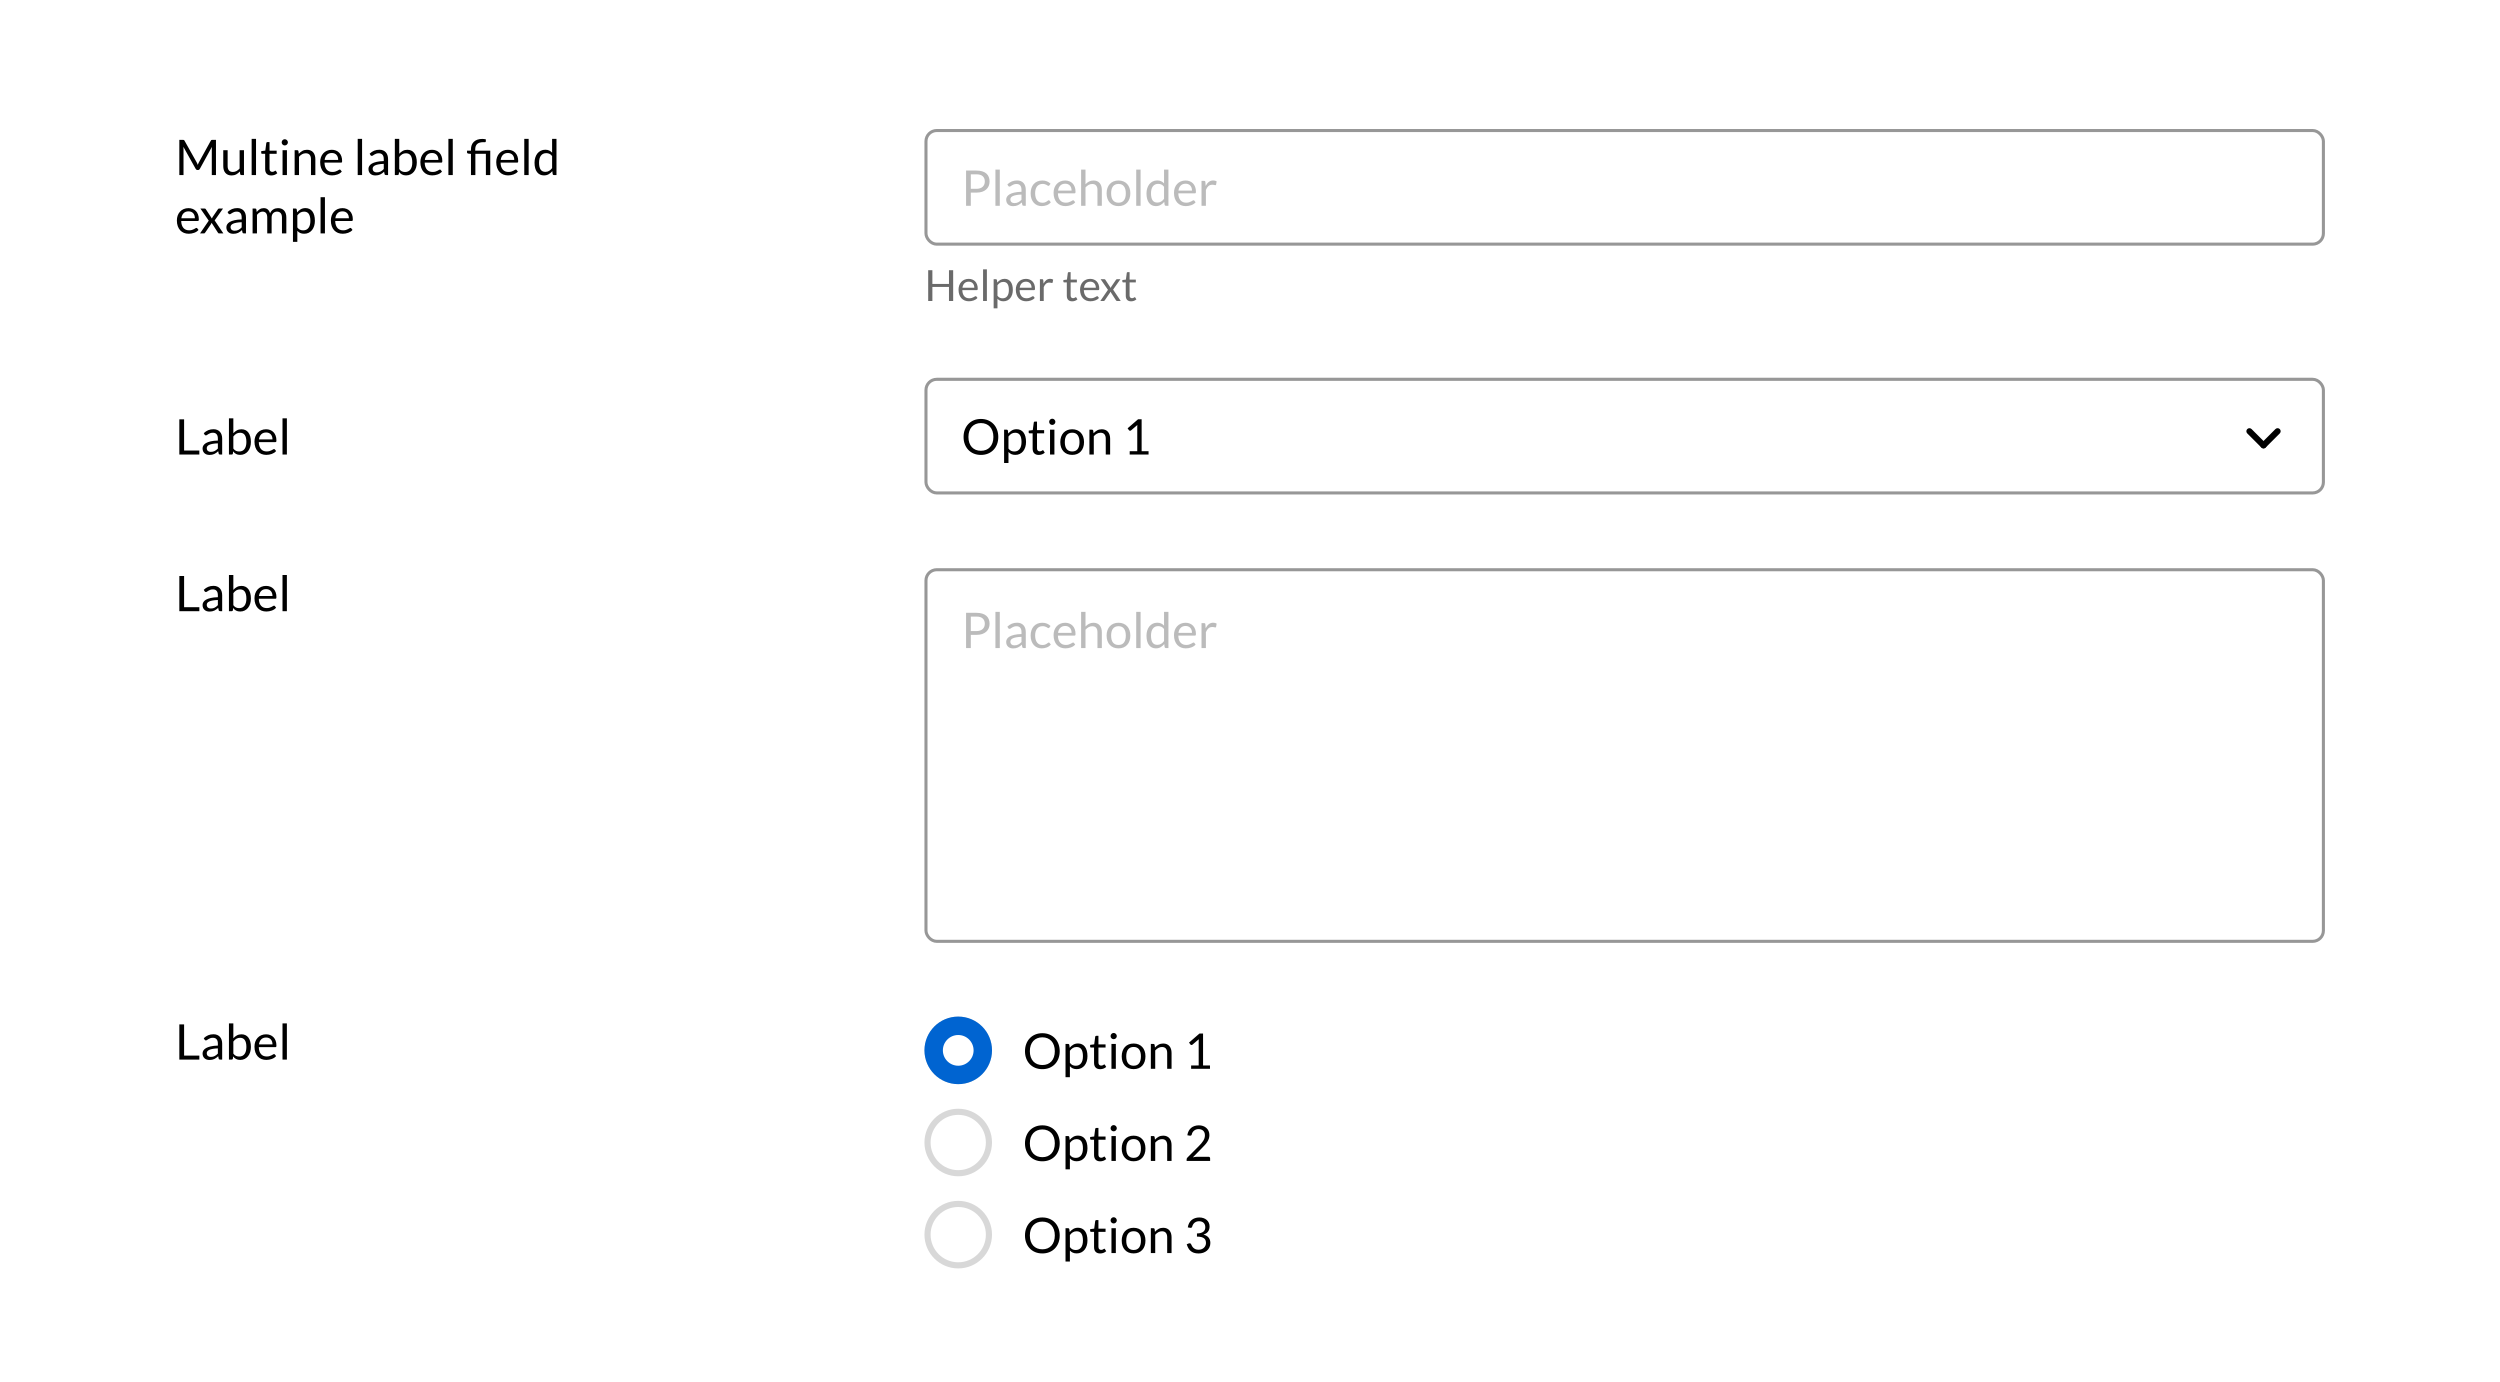 <svg width="814" height="450" viewBox="0 0 814 450" fill="none" xmlns="http://www.w3.org/2000/svg">
<rect width="814" height="450" fill="white"/>
<rect x="301.5" y="42.5" width="455" height="37" rx="3.5" stroke="#979797"/>
<path d="M64.032 52.856C64.107 52.984 64.171 53.12 64.224 53.264C64.283 53.403 64.339 53.544 64.392 53.688C64.445 53.539 64.501 53.397 64.56 53.264C64.619 53.125 64.685 52.987 64.76 52.848L68.64 45.8C68.709 45.677 68.781 45.603 68.856 45.576C68.931 45.549 69.037 45.536 69.176 45.536H70.32V57H68.96V48.576C68.96 48.464 68.963 48.344 68.968 48.216C68.973 48.088 68.981 47.957 68.992 47.824L65.064 54.992C64.931 55.232 64.744 55.352 64.504 55.352H64.28C64.04 55.352 63.853 55.232 63.72 54.992L59.704 47.8C59.72 47.939 59.731 48.075 59.736 48.208C59.747 48.341 59.752 48.464 59.752 48.576V57H58.392V45.536H59.536C59.675 45.536 59.781 45.549 59.856 45.576C59.931 45.603 60.003 45.677 60.072 45.8L64.032 52.856ZM74.119 48.896V54.064C74.119 54.677 74.26 55.152 74.543 55.488C74.825 55.824 75.252 55.992 75.823 55.992C76.239 55.992 76.631 55.893 76.999 55.696C77.367 55.499 77.705 55.224 78.015 54.872V48.896H79.439V57H78.591C78.388 57 78.26 56.901 78.207 56.704L78.095 55.832C77.743 56.221 77.348 56.536 76.911 56.776C76.473 57.011 75.972 57.128 75.407 57.128C74.964 57.128 74.572 57.056 74.231 56.912C73.895 56.763 73.612 56.555 73.383 56.288C73.153 56.021 72.98 55.699 72.863 55.32C72.751 54.941 72.695 54.523 72.695 54.064V48.896H74.119ZM83.361 45.216V57H81.937V45.216H83.361ZM88.327 57.128C87.687 57.128 87.194 56.949 86.847 56.592C86.506 56.235 86.335 55.72 86.335 55.048V50.088H85.359C85.274 50.088 85.202 50.064 85.143 50.016C85.085 49.963 85.055 49.883 85.055 49.776V49.208L86.383 49.04L86.711 46.536C86.722 46.456 86.757 46.392 86.815 46.344C86.874 46.291 86.948 46.264 87.039 46.264H87.759V49.056H90.079V50.088H87.759V54.952C87.759 55.293 87.842 55.547 88.007 55.712C88.172 55.877 88.386 55.96 88.647 55.96C88.796 55.96 88.924 55.941 89.031 55.904C89.143 55.861 89.239 55.816 89.319 55.768C89.399 55.72 89.466 55.677 89.519 55.64C89.578 55.597 89.629 55.576 89.671 55.576C89.746 55.576 89.812 55.621 89.871 55.712L90.287 56.392C90.042 56.621 89.746 56.803 89.399 56.936C89.052 57.064 88.695 57.128 88.327 57.128ZM93.424 48.896V57H92V48.896H93.424ZM93.744 46.352C93.744 46.491 93.715 46.621 93.656 46.744C93.603 46.861 93.528 46.968 93.432 47.064C93.341 47.155 93.234 47.227 93.112 47.28C92.989 47.333 92.859 47.36 92.72 47.36C92.581 47.36 92.451 47.333 92.328 47.28C92.21 47.227 92.104 47.155 92.008 47.064C91.917 46.968 91.845 46.861 91.792 46.744C91.739 46.621 91.712 46.491 91.712 46.352C91.712 46.213 91.739 46.083 91.792 45.96C91.845 45.832 91.917 45.723 92.008 45.632C92.104 45.536 92.21 45.461 92.328 45.408C92.451 45.355 92.581 45.328 92.72 45.328C92.859 45.328 92.989 45.355 93.112 45.408C93.234 45.461 93.341 45.536 93.432 45.632C93.528 45.723 93.603 45.832 93.656 45.96C93.715 46.083 93.744 46.213 93.744 46.352ZM95.934 57V48.896H96.782C96.984 48.896 97.112 48.995 97.166 49.192L97.278 50.072C97.63 49.683 98.022 49.368 98.454 49.128C98.891 48.888 99.395 48.768 99.966 48.768C100.408 48.768 100.798 48.843 101.134 48.992C101.475 49.136 101.758 49.344 101.982 49.616C102.211 49.883 102.384 50.205 102.502 50.584C102.619 50.963 102.678 51.381 102.678 51.84V57H101.254V51.84C101.254 51.227 101.112 50.752 100.83 50.416C100.552 50.075 100.126 49.904 99.55 49.904C99.128 49.904 98.734 50.005 98.366 50.208C98.003 50.411 97.667 50.685 97.358 51.032V57H95.934ZM108.032 48.768C108.518 48.768 108.966 48.851 109.376 49.016C109.787 49.176 110.142 49.411 110.44 49.72C110.739 50.024 110.971 50.403 111.136 50.856C111.307 51.304 111.392 51.816 111.392 52.392C111.392 52.616 111.368 52.765 111.32 52.84C111.272 52.915 111.182 52.952 111.048 52.952H105.656C105.667 53.464 105.736 53.909 105.864 54.288C105.992 54.667 106.168 54.984 106.392 55.24C106.616 55.491 106.883 55.68 107.192 55.808C107.502 55.931 107.848 55.992 108.232 55.992C108.59 55.992 108.896 55.952 109.152 55.872C109.414 55.787 109.638 55.696 109.824 55.6C110.011 55.504 110.166 55.416 110.288 55.336C110.416 55.251 110.526 55.208 110.616 55.208C110.734 55.208 110.824 55.253 110.888 55.344L111.288 55.864C111.112 56.077 110.902 56.264 110.656 56.424C110.411 56.579 110.147 56.707 109.864 56.808C109.587 56.909 109.299 56.984 109 57.032C108.702 57.085 108.406 57.112 108.112 57.112C107.552 57.112 107.035 57.019 106.56 56.832C106.091 56.64 105.683 56.363 105.336 56C104.995 55.632 104.728 55.179 104.536 54.64C104.344 54.101 104.248 53.483 104.248 52.784C104.248 52.219 104.334 51.691 104.504 51.2C104.68 50.709 104.931 50.285 105.256 49.928C105.582 49.565 105.979 49.283 106.448 49.08C106.918 48.872 107.446 48.768 108.032 48.768ZM108.064 49.816C107.376 49.816 106.835 50.016 106.44 50.416C106.046 50.811 105.8 51.36 105.704 52.064H110.112C110.112 51.733 110.067 51.432 109.976 51.16C109.886 50.883 109.752 50.645 109.576 50.448C109.4 50.245 109.184 50.091 108.928 49.984C108.678 49.872 108.39 49.816 108.064 49.816ZM117.893 45.216V57H116.469V45.216H117.893ZM126.354 57H125.722C125.584 57 125.472 56.979 125.386 56.936C125.301 56.893 125.245 56.803 125.218 56.664L125.058 55.912C124.845 56.104 124.637 56.277 124.434 56.432C124.232 56.581 124.018 56.709 123.794 56.816C123.57 56.917 123.33 56.995 123.074 57.048C122.824 57.101 122.544 57.128 122.234 57.128C121.92 57.128 121.624 57.085 121.346 57C121.074 56.909 120.837 56.776 120.634 56.6C120.432 56.424 120.269 56.203 120.146 55.936C120.029 55.664 119.97 55.344 119.97 54.976C119.97 54.656 120.058 54.349 120.234 54.056C120.41 53.757 120.693 53.493 121.082 53.264C121.477 53.035 121.992 52.848 122.626 52.704C123.261 52.555 124.037 52.469 124.954 52.448V51.816C124.954 51.187 124.818 50.712 124.546 50.392C124.28 50.067 123.882 49.904 123.354 49.904C123.008 49.904 122.714 49.949 122.474 50.04C122.24 50.125 122.034 50.224 121.858 50.336C121.688 50.443 121.538 50.541 121.41 50.632C121.288 50.717 121.165 50.76 121.042 50.76C120.946 50.76 120.861 50.736 120.786 50.688C120.717 50.635 120.661 50.571 120.618 50.496L120.362 50.04C120.81 49.608 121.293 49.285 121.81 49.072C122.328 48.859 122.901 48.752 123.53 48.752C123.984 48.752 124.386 48.827 124.738 48.976C125.09 49.125 125.386 49.333 125.626 49.6C125.866 49.867 126.048 50.189 126.17 50.568C126.293 50.947 126.354 51.363 126.354 51.816V57ZM122.658 56.128C122.909 56.128 123.138 56.104 123.346 56.056C123.554 56.003 123.749 55.931 123.93 55.84C124.117 55.744 124.293 55.629 124.458 55.496C124.629 55.363 124.794 55.211 124.954 55.04V53.352C124.298 53.373 123.741 53.427 123.282 53.512C122.824 53.592 122.45 53.699 122.162 53.832C121.874 53.965 121.664 54.123 121.53 54.304C121.402 54.485 121.338 54.688 121.338 54.912C121.338 55.125 121.373 55.309 121.442 55.464C121.512 55.619 121.605 55.747 121.722 55.848C121.84 55.944 121.978 56.016 122.138 56.064C122.298 56.107 122.472 56.128 122.658 56.128ZM128.56 57V45.216H129.992V50.064C130.328 49.675 130.712 49.363 131.144 49.128C131.581 48.888 132.08 48.768 132.64 48.768C133.109 48.768 133.533 48.856 133.912 49.032C134.29 49.208 134.613 49.472 134.88 49.824C135.146 50.171 135.352 50.603 135.496 51.12C135.64 51.632 135.712 52.224 135.712 52.896C135.712 53.493 135.632 54.051 135.472 54.568C135.312 55.08 135.08 55.525 134.776 55.904C134.477 56.277 134.109 56.573 133.672 56.792C133.24 57.005 132.752 57.112 132.208 57.112C131.685 57.112 131.24 57.011 130.872 56.808C130.509 56.605 130.192 56.323 129.92 55.96L129.848 56.696C129.805 56.899 129.682 57 129.48 57H128.56ZM132.176 49.904C131.712 49.904 131.304 50.011 130.952 50.224C130.605 50.437 130.285 50.739 129.992 51.128V55.048C130.248 55.4 130.53 55.648 130.84 55.792C131.154 55.936 131.504 56.008 131.888 56.008C132.645 56.008 133.226 55.739 133.632 55.2C134.037 54.661 134.24 53.893 134.24 52.896C134.24 52.368 134.192 51.915 134.096 51.536C134.005 51.157 133.872 50.848 133.696 50.608C133.52 50.363 133.304 50.184 133.048 50.072C132.792 49.96 132.501 49.904 132.176 49.904ZM140.657 48.768C141.143 48.768 141.591 48.851 142.001 49.016C142.412 49.176 142.767 49.411 143.065 49.72C143.364 50.024 143.596 50.403 143.761 50.856C143.932 51.304 144.017 51.816 144.017 52.392C144.017 52.616 143.993 52.765 143.945 52.84C143.897 52.915 143.807 52.952 143.673 52.952H138.281C138.292 53.464 138.361 53.909 138.489 54.288C138.617 54.667 138.793 54.984 139.017 55.24C139.241 55.491 139.508 55.68 139.817 55.808C140.127 55.931 140.473 55.992 140.857 55.992C141.215 55.992 141.521 55.952 141.777 55.872C142.039 55.787 142.263 55.696 142.449 55.6C142.636 55.504 142.791 55.416 142.913 55.336C143.041 55.251 143.151 55.208 143.241 55.208C143.359 55.208 143.449 55.253 143.513 55.344L143.913 55.864C143.737 56.077 143.527 56.264 143.281 56.424C143.036 56.579 142.772 56.707 142.489 56.808C142.212 56.909 141.924 56.984 141.625 57.032C141.327 57.085 141.031 57.112 140.737 57.112C140.177 57.112 139.66 57.019 139.185 56.832C138.716 56.64 138.308 56.363 137.961 56C137.62 55.632 137.353 55.179 137.161 54.64C136.969 54.101 136.873 53.483 136.873 52.784C136.873 52.219 136.959 51.691 137.129 51.2C137.305 50.709 137.556 50.285 137.881 49.928C138.207 49.565 138.604 49.283 139.073 49.08C139.543 48.872 140.071 48.768 140.657 48.768ZM140.689 49.816C140.001 49.816 139.46 50.016 139.065 50.416C138.671 50.811 138.425 51.36 138.329 52.064H142.737C142.737 51.733 142.692 51.432 142.601 51.16C142.511 50.883 142.377 50.645 142.201 50.448C142.025 50.245 141.809 50.091 141.553 49.984C141.303 49.872 141.015 49.816 140.689 49.816ZM147.424 45.216V57H146V45.216H147.424ZM153.347 57V50.112L152.451 50.008C152.339 49.981 152.246 49.941 152.171 49.888C152.102 49.829 152.067 49.747 152.067 49.64V49.056H153.347V48.608C153.347 48.112 153.425 47.659 153.579 47.248C153.734 46.832 153.966 46.475 154.275 46.176C154.585 45.877 154.969 45.645 155.427 45.48C155.891 45.315 156.43 45.232 157.043 45.232C157.246 45.232 157.451 45.245 157.659 45.272C157.873 45.299 158.057 45.339 158.211 45.392L158.163 46.136C158.153 46.205 158.121 46.251 158.067 46.272C158.014 46.288 157.937 46.296 157.835 46.296C157.777 46.296 157.715 46.296 157.651 46.296C157.587 46.291 157.515 46.288 157.435 46.288C156.491 46.288 155.803 46.485 155.371 46.88C154.945 47.269 154.731 47.859 154.731 48.648V49.056H159.627V57H158.203V50.088H154.779V57H153.347ZM165.36 48.768C165.846 48.768 166.294 48.851 166.704 49.016C167.115 49.176 167.47 49.411 167.768 49.72C168.067 50.024 168.299 50.403 168.464 50.856C168.635 51.304 168.72 51.816 168.72 52.392C168.72 52.616 168.696 52.765 168.648 52.84C168.6 52.915 168.51 52.952 168.376 52.952H162.984C162.995 53.464 163.064 53.909 163.192 54.288C163.32 54.667 163.496 54.984 163.72 55.24C163.944 55.491 164.211 55.68 164.52 55.808C164.83 55.931 165.176 55.992 165.56 55.992C165.918 55.992 166.224 55.952 166.48 55.872C166.742 55.787 166.966 55.696 167.152 55.6C167.339 55.504 167.494 55.416 167.616 55.336C167.744 55.251 167.854 55.208 167.944 55.208C168.062 55.208 168.152 55.253 168.216 55.344L168.616 55.864C168.44 56.077 168.23 56.264 167.984 56.424C167.739 56.579 167.475 56.707 167.192 56.808C166.915 56.909 166.627 56.984 166.328 57.032C166.03 57.085 165.734 57.112 165.44 57.112C164.88 57.112 164.363 57.019 163.888 56.832C163.419 56.64 163.011 56.363 162.664 56C162.323 55.632 162.056 55.179 161.864 54.64C161.672 54.101 161.576 53.483 161.576 52.784C161.576 52.219 161.662 51.691 161.832 51.2C162.008 50.709 162.259 50.285 162.584 49.928C162.91 49.565 163.307 49.283 163.776 49.08C164.246 48.872 164.774 48.768 165.36 48.768ZM165.392 49.816C164.704 49.816 164.163 50.016 163.768 50.416C163.374 50.811 163.128 51.36 163.032 52.064H167.44C167.44 51.733 167.395 51.432 167.304 51.16C167.214 50.883 167.08 50.645 166.904 50.448C166.728 50.245 166.512 50.091 166.256 49.984C166.006 49.872 165.718 49.816 165.392 49.816ZM172.127 45.216V57H170.703V45.216H172.127ZM180.341 57C180.138 57 180.01 56.901 179.957 56.704L179.829 55.72C179.482 56.141 179.085 56.48 178.637 56.736C178.194 56.987 177.685 57.112 177.109 57.112C176.645 57.112 176.223 57.024 175.845 56.848C175.466 56.667 175.143 56.403 174.877 56.056C174.61 55.709 174.405 55.277 174.261 54.76C174.117 54.243 174.045 53.648 174.045 52.976C174.045 52.379 174.125 51.824 174.285 51.312C174.445 50.795 174.674 50.347 174.973 49.968C175.277 49.589 175.645 49.293 176.077 49.08C176.509 48.861 176.999 48.752 177.549 48.752C178.045 48.752 178.469 48.837 178.821 49.008C179.173 49.173 179.487 49.408 179.765 49.712V45.216H181.189V57H180.341ZM177.581 55.96C178.045 55.96 178.45 55.853 178.797 55.64C179.149 55.427 179.471 55.125 179.765 54.736V50.816C179.503 50.464 179.215 50.219 178.901 50.08C178.591 49.936 178.247 49.864 177.869 49.864C177.111 49.864 176.53 50.133 176.125 50.672C175.719 51.211 175.517 51.979 175.517 52.976C175.517 53.504 175.562 53.957 175.653 54.336C175.743 54.709 175.877 55.019 176.053 55.264C176.229 55.504 176.445 55.68 176.701 55.792C176.957 55.904 177.25 55.96 177.581 55.96ZM61.376 67.768C61.861 67.768 62.309 67.851 62.72 68.016C63.131 68.176 63.485 68.411 63.784 68.72C64.083 69.024 64.315 69.403 64.48 69.856C64.651 70.304 64.736 70.816 64.736 71.392C64.736 71.616 64.712 71.765 64.664 71.84C64.616 71.915 64.525 71.952 64.392 71.952H59C59.011 72.464 59.08 72.909 59.208 73.288C59.336 73.667 59.512 73.984 59.736 74.24C59.96 74.491 60.227 74.68 60.536 74.808C60.845 74.931 61.192 74.992 61.576 74.992C61.933 74.992 62.24 74.952 62.496 74.872C62.757 74.787 62.981 74.696 63.168 74.6C63.355 74.504 63.509 74.416 63.632 74.336C63.76 74.251 63.869 74.208 63.96 74.208C64.077 74.208 64.168 74.253 64.232 74.344L64.632 74.864C64.456 75.077 64.245 75.264 64 75.424C63.755 75.579 63.491 75.707 63.208 75.808C62.931 75.909 62.643 75.984 62.344 76.032C62.045 76.085 61.749 76.112 61.456 76.112C60.896 76.112 60.379 76.019 59.904 75.832C59.435 75.64 59.027 75.363 58.68 75C58.339 74.632 58.072 74.179 57.88 73.64C57.688 73.101 57.592 72.483 57.592 71.784C57.592 71.219 57.677 70.691 57.848 70.2C58.024 69.709 58.275 69.285 58.6 68.928C58.925 68.565 59.323 68.283 59.792 68.08C60.261 67.872 60.789 67.768 61.376 67.768ZM61.408 68.816C60.72 68.816 60.179 69.016 59.784 69.416C59.389 69.811 59.144 70.36 59.048 71.064H63.456C63.456 70.733 63.411 70.432 63.32 70.16C63.229 69.883 63.096 69.645 62.92 69.448C62.744 69.245 62.528 69.091 62.272 68.984C62.021 68.872 61.733 68.816 61.408 68.816ZM67.97 71.848L65.242 67.896H66.61C66.728 67.896 66.813 67.915 66.866 67.952C66.92 67.989 66.968 68.043 67.01 68.112L68.994 71.152C69.042 71.003 69.112 70.853 69.202 70.704L70.946 68.144C71 68.069 71.053 68.011 71.106 67.968C71.16 67.92 71.226 67.896 71.306 67.896H72.618L69.89 71.768L72.73 76H71.362C71.245 76 71.152 75.971 71.082 75.912C71.018 75.848 70.965 75.779 70.922 75.704L68.882 72.528C68.845 72.683 68.789 72.821 68.714 72.944L66.826 75.704C66.773 75.779 66.714 75.848 66.65 75.912C66.592 75.971 66.509 76 66.402 76H65.13L67.97 71.848ZM80.089 76H79.457C79.318 76 79.206 75.979 79.121 75.936C79.035 75.893 78.979 75.803 78.953 75.664L78.793 74.912C78.579 75.104 78.371 75.277 78.169 75.432C77.966 75.581 77.753 75.709 77.529 75.816C77.305 75.917 77.065 75.995 76.809 76.048C76.558 76.101 76.278 76.128 75.969 76.128C75.654 76.128 75.358 76.085 75.081 76C74.809 75.909 74.571 75.776 74.369 75.6C74.166 75.424 74.003 75.203 73.881 74.936C73.763 74.664 73.705 74.344 73.705 73.976C73.705 73.656 73.793 73.349 73.969 73.056C74.145 72.757 74.427 72.493 74.817 72.264C75.211 72.035 75.726 71.848 76.361 71.704C76.995 71.555 77.771 71.469 78.689 71.448V70.816C78.689 70.187 78.553 69.712 78.281 69.392C78.014 69.067 77.617 68.904 77.089 68.904C76.742 68.904 76.449 68.949 76.209 69.04C75.974 69.125 75.769 69.224 75.593 69.336C75.422 69.443 75.273 69.541 75.145 69.632C75.022 69.717 74.899 69.76 74.777 69.76C74.681 69.76 74.595 69.736 74.521 69.688C74.451 69.635 74.395 69.571 74.353 69.496L74.097 69.04C74.545 68.608 75.027 68.285 75.545 68.072C76.062 67.859 76.635 67.752 77.265 67.752C77.718 67.752 78.121 67.827 78.473 67.976C78.825 68.125 79.121 68.333 79.361 68.6C79.601 68.867 79.782 69.189 79.905 69.568C80.027 69.947 80.089 70.363 80.089 70.816V76ZM76.393 75.128C76.643 75.128 76.873 75.104 77.081 75.056C77.289 75.003 77.483 74.931 77.665 74.84C77.851 74.744 78.027 74.629 78.193 74.496C78.363 74.363 78.529 74.211 78.689 74.04V72.352C78.033 72.373 77.475 72.427 77.017 72.512C76.558 72.592 76.185 72.699 75.897 72.832C75.609 72.965 75.398 73.123 75.265 73.304C75.137 73.485 75.073 73.688 75.073 73.912C75.073 74.125 75.107 74.309 75.177 74.464C75.246 74.619 75.339 74.747 75.457 74.848C75.574 74.944 75.713 75.016 75.873 75.064C76.033 75.107 76.206 75.128 76.393 75.128ZM82.246 76V67.896H83.094C83.297 67.896 83.425 67.995 83.478 68.192L83.582 69.024C83.881 68.656 84.214 68.355 84.582 68.12C84.956 67.885 85.388 67.768 85.878 67.768C86.427 67.768 86.87 67.92 87.206 68.224C87.547 68.528 87.793 68.939 87.942 69.456C88.054 69.163 88.201 68.909 88.382 68.696C88.569 68.483 88.777 68.307 89.006 68.168C89.236 68.029 89.478 67.928 89.734 67.864C89.996 67.8 90.26 67.768 90.526 67.768C90.953 67.768 91.332 67.837 91.662 67.976C91.998 68.109 92.281 68.307 92.51 68.568C92.745 68.829 92.924 69.152 93.046 69.536C93.169 69.915 93.23 70.349 93.23 70.84V76H91.806V70.84C91.806 70.205 91.668 69.725 91.39 69.4C91.113 69.069 90.71 68.904 90.182 68.904C89.948 68.904 89.724 68.947 89.51 69.032C89.302 69.112 89.118 69.232 88.958 69.392C88.798 69.552 88.67 69.755 88.574 70C88.484 70.24 88.438 70.52 88.438 70.84V76H87.014V70.84C87.014 70.189 86.883 69.704 86.622 69.384C86.361 69.064 85.98 68.904 85.478 68.904C85.126 68.904 84.798 69 84.494 69.192C84.195 69.379 83.921 69.635 83.67 69.96V76H82.246ZM95.387 78.744V67.896H96.235C96.437 67.896 96.565 67.995 96.619 68.192L96.739 69.152C97.085 68.731 97.48 68.392 97.923 68.136C98.371 67.88 98.885 67.752 99.467 67.752C99.931 67.752 100.352 67.843 100.731 68.024C101.109 68.2 101.432 68.464 101.699 68.816C101.965 69.163 102.171 69.595 102.315 70.112C102.459 70.629 102.531 71.224 102.531 71.896C102.531 72.493 102.451 73.051 102.291 73.568C102.131 74.08 101.901 74.525 101.603 74.904C101.304 75.277 100.936 75.573 100.499 75.792C100.067 76.005 99.579 76.112 99.035 76.112C98.533 76.112 98.104 76.029 97.747 75.864C97.395 75.699 97.083 75.464 96.811 75.16V78.744H95.387ZM98.995 68.904C98.531 68.904 98.123 69.011 97.771 69.224C97.424 69.437 97.104 69.739 96.811 70.128V74.048C97.072 74.4 97.357 74.648 97.667 74.792C97.981 74.936 98.331 75.008 98.715 75.008C99.467 75.008 100.045 74.739 100.451 74.2C100.856 73.661 101.059 72.893 101.059 71.896C101.059 71.368 101.011 70.915 100.915 70.536C100.824 70.157 100.691 69.848 100.515 69.608C100.339 69.363 100.123 69.184 99.867 69.072C99.611 68.96 99.32 68.904 98.995 68.904ZM105.799 64.216V76H104.375V64.216H105.799ZM111.517 67.768C112.002 67.768 112.45 67.851 112.861 68.016C113.271 68.176 113.626 68.411 113.925 68.72C114.223 69.024 114.455 69.403 114.621 69.856C114.791 70.304 114.877 70.816 114.877 71.392C114.877 71.616 114.853 71.765 114.805 71.84C114.757 71.915 114.666 71.952 114.533 71.952H109.141C109.151 72.464 109.221 72.909 109.349 73.288C109.477 73.667 109.653 73.984 109.877 74.24C110.101 74.491 110.367 74.68 110.677 74.808C110.986 74.931 111.333 74.992 111.717 74.992C112.074 74.992 112.381 74.952 112.637 74.872C112.898 74.787 113.122 74.696 113.309 74.6C113.495 74.504 113.65 74.416 113.773 74.336C113.901 74.251 114.01 74.208 114.101 74.208C114.218 74.208 114.309 74.253 114.373 74.344L114.773 74.864C114.597 75.077 114.386 75.264 114.141 75.424C113.895 75.579 113.631 75.707 113.349 75.808C113.071 75.909 112.783 75.984 112.485 76.032C112.186 76.085 111.89 76.112 111.597 76.112C111.037 76.112 110.519 76.019 110.045 75.832C109.575 75.64 109.167 75.363 108.821 75C108.479 74.632 108.213 74.179 108.021 73.64C107.829 73.101 107.733 72.483 107.733 71.784C107.733 71.219 107.818 70.691 107.989 70.2C108.165 69.709 108.415 69.285 108.741 68.928C109.066 68.565 109.463 68.283 109.933 68.08C110.402 67.872 110.93 67.768 111.517 67.768ZM111.549 68.816C110.861 68.816 110.319 69.016 109.925 69.416C109.53 69.811 109.285 70.36 109.189 71.064H113.597C113.597 70.733 113.551 70.432 113.461 70.16C113.37 69.883 113.237 69.645 113.061 69.448C112.885 69.245 112.669 69.091 112.413 68.984C112.162 68.872 111.874 68.816 111.549 68.816Z" fill="black"/>
<path d="M316.096 62.712V67H314.552V55.536H317.936C318.661 55.536 319.291 55.621 319.824 55.792C320.363 55.957 320.808 56.195 321.16 56.504C321.512 56.813 321.773 57.187 321.944 57.624C322.12 58.061 322.208 58.549 322.208 59.088C322.208 59.621 322.115 60.109 321.928 60.552C321.741 60.995 321.467 61.376 321.104 61.696C320.747 62.016 320.301 62.267 319.768 62.448C319.235 62.624 318.624 62.712 317.936 62.712H316.096ZM316.096 61.48H317.936C318.379 61.48 318.768 61.421 319.104 61.304C319.445 61.187 319.731 61.024 319.96 60.816C320.189 60.603 320.363 60.349 320.48 60.056C320.597 59.763 320.656 59.44 320.656 59.088C320.656 58.357 320.429 57.787 319.976 57.376C319.528 56.965 318.848 56.76 317.936 56.76H316.096V61.48ZM325.533 55.216V67H324.109V55.216H325.533ZM333.995 67H333.363C333.224 67 333.112 66.979 333.027 66.936C332.942 66.893 332.886 66.803 332.859 66.664L332.699 65.912C332.486 66.104 332.278 66.277 332.075 66.432C331.872 66.581 331.659 66.709 331.435 66.816C331.211 66.917 330.971 66.995 330.715 67.048C330.464 67.101 330.184 67.128 329.875 67.128C329.56 67.128 329.264 67.085 328.987 67C328.715 66.909 328.478 66.776 328.275 66.6C328.072 66.424 327.91 66.203 327.787 65.936C327.67 65.664 327.611 65.344 327.611 64.976C327.611 64.656 327.699 64.349 327.875 64.056C328.051 63.757 328.334 63.493 328.723 63.264C329.118 63.035 329.632 62.848 330.267 62.704C330.902 62.555 331.678 62.469 332.595 62.448V61.816C332.595 61.187 332.459 60.712 332.187 60.392C331.92 60.067 331.523 59.904 330.995 59.904C330.648 59.904 330.355 59.949 330.115 60.04C329.88 60.125 329.675 60.224 329.499 60.336C329.328 60.443 329.179 60.541 329.051 60.632C328.928 60.717 328.806 60.76 328.683 60.76C328.587 60.76 328.502 60.736 328.427 60.688C328.358 60.635 328.302 60.571 328.259 60.496L328.003 60.04C328.451 59.608 328.934 59.285 329.451 59.072C329.968 58.859 330.542 58.752 331.171 58.752C331.624 58.752 332.027 58.827 332.379 58.976C332.731 59.125 333.027 59.333 333.267 59.6C333.507 59.867 333.688 60.189 333.811 60.568C333.934 60.947 333.995 61.363 333.995 61.816V67ZM330.299 66.128C330.55 66.128 330.779 66.104 330.987 66.056C331.195 66.003 331.39 65.931 331.571 65.84C331.758 65.744 331.934 65.629 332.099 65.496C332.27 65.363 332.435 65.211 332.595 65.04V63.352C331.939 63.373 331.382 63.427 330.923 63.512C330.464 63.592 330.091 63.699 329.803 63.832C329.515 63.965 329.304 64.123 329.171 64.304C329.043 64.485 328.979 64.688 328.979 64.912C328.979 65.125 329.014 65.309 329.083 65.464C329.152 65.619 329.246 65.747 329.363 65.848C329.48 65.944 329.619 66.016 329.779 66.064C329.939 66.107 330.112 66.128 330.299 66.128ZM341.68 60.336C341.638 60.395 341.595 60.44 341.552 60.472C341.51 60.504 341.448 60.52 341.368 60.52C341.288 60.52 341.2 60.488 341.104 60.424C341.014 60.355 340.896 60.28 340.752 60.2C340.608 60.12 340.432 60.048 340.224 59.984C340.022 59.915 339.771 59.88 339.472 59.88C339.078 59.88 338.728 59.952 338.424 60.096C338.12 60.235 337.864 60.437 337.656 60.704C337.454 60.971 337.299 61.293 337.192 61.672C337.091 62.051 337.04 62.475 337.04 62.944C337.04 63.435 337.096 63.872 337.208 64.256C337.32 64.635 337.478 64.955 337.68 65.216C337.883 65.472 338.128 65.669 338.416 65.808C338.71 65.941 339.038 66.008 339.4 66.008C339.747 66.008 340.032 65.968 340.256 65.888C340.48 65.803 340.667 65.709 340.816 65.608C340.966 65.507 341.088 65.416 341.184 65.336C341.28 65.251 341.376 65.208 341.472 65.208C341.595 65.208 341.686 65.253 341.744 65.344L342.144 65.864C341.792 66.296 341.352 66.613 340.824 66.816C340.296 67.013 339.739 67.112 339.152 67.112C338.646 67.112 338.174 67.019 337.736 66.832C337.304 66.645 336.928 66.376 336.608 66.024C336.288 65.667 336.035 65.229 335.848 64.712C335.667 64.195 335.576 63.605 335.576 62.944C335.576 62.341 335.659 61.784 335.824 61.272C335.995 60.76 336.24 60.32 336.56 59.952C336.886 59.579 337.286 59.288 337.76 59.08C338.235 58.872 338.779 58.768 339.392 58.768C339.958 58.768 340.459 58.861 340.896 59.048C341.334 59.229 341.72 59.488 342.056 59.824L341.68 60.336ZM346.829 58.768C347.314 58.768 347.762 58.851 348.173 59.016C348.584 59.176 348.938 59.411 349.237 59.72C349.536 60.024 349.768 60.403 349.933 60.856C350.104 61.304 350.189 61.816 350.189 62.392C350.189 62.616 350.165 62.765 350.117 62.84C350.069 62.915 349.978 62.952 349.845 62.952H344.453C344.464 63.464 344.533 63.909 344.661 64.288C344.789 64.667 344.965 64.984 345.189 65.24C345.413 65.491 345.68 65.68 345.989 65.808C346.298 65.931 346.645 65.992 347.029 65.992C347.386 65.992 347.693 65.952 347.949 65.872C348.21 65.787 348.434 65.696 348.621 65.6C348.808 65.504 348.962 65.416 349.085 65.336C349.213 65.251 349.322 65.208 349.413 65.208C349.53 65.208 349.621 65.253 349.685 65.344L350.085 65.864C349.909 66.077 349.698 66.264 349.453 66.424C349.208 66.579 348.944 66.707 348.661 66.808C348.384 66.909 348.096 66.984 347.797 67.032C347.498 67.085 347.202 67.112 346.909 67.112C346.349 67.112 345.832 67.019 345.357 66.832C344.888 66.64 344.48 66.363 344.133 66C343.792 65.632 343.525 65.179 343.333 64.64C343.141 64.101 343.045 63.483 343.045 62.784C343.045 62.219 343.13 61.691 343.301 61.2C343.477 60.709 343.728 60.285 344.053 59.928C344.378 59.565 344.776 59.283 345.245 59.08C345.714 58.872 346.242 58.768 346.829 58.768ZM346.861 59.816C346.173 59.816 345.632 60.016 345.237 60.416C344.842 60.811 344.597 61.36 344.501 62.064H348.909C348.909 61.733 348.864 61.432 348.773 61.16C348.682 60.883 348.549 60.645 348.373 60.448C348.197 60.245 347.981 60.091 347.725 59.984C347.474 59.872 347.186 59.816 346.861 59.816ZM352.012 67V55.216H353.436V59.984C353.782 59.616 354.166 59.323 354.588 59.104C355.009 58.88 355.494 58.768 356.044 58.768C356.486 58.768 356.876 58.843 357.212 58.992C357.553 59.136 357.836 59.344 358.06 59.616C358.289 59.883 358.462 60.205 358.58 60.584C358.697 60.963 358.756 61.381 358.756 61.84V67H357.332V61.84C357.332 61.227 357.19 60.752 356.908 60.416C356.63 60.075 356.204 59.904 355.628 59.904C355.206 59.904 354.812 60.005 354.444 60.208C354.081 60.411 353.745 60.685 353.436 61.032V67H352.012ZM364.182 58.768C364.774 58.768 365.308 58.867 365.782 59.064C366.262 59.261 366.668 59.541 366.998 59.904C367.334 60.267 367.59 60.707 367.766 61.224C367.948 61.736 368.038 62.309 368.038 62.944C368.038 63.584 367.948 64.16 367.766 64.672C367.59 65.184 367.334 65.621 366.998 65.984C366.668 66.347 366.262 66.627 365.782 66.824C365.308 67.016 364.774 67.112 364.182 67.112C363.59 67.112 363.054 67.016 362.574 66.824C362.1 66.627 361.694 66.347 361.358 65.984C361.022 65.621 360.764 65.184 360.582 64.672C360.401 64.16 360.31 63.584 360.31 62.944C360.31 62.309 360.401 61.736 360.582 61.224C360.764 60.707 361.022 60.267 361.358 59.904C361.694 59.541 362.1 59.261 362.574 59.064C363.054 58.867 363.59 58.768 364.182 58.768ZM364.182 66C364.982 66 365.58 65.733 365.974 65.2C366.369 64.661 366.566 63.912 366.566 62.952C366.566 61.987 366.369 61.235 365.974 60.696C365.58 60.157 364.982 59.888 364.182 59.888C363.777 59.888 363.425 59.957 363.126 60.096C362.828 60.235 362.577 60.435 362.374 60.696C362.177 60.957 362.028 61.28 361.926 61.664C361.83 62.043 361.782 62.472 361.782 62.952C361.782 63.432 361.83 63.861 361.926 64.24C362.028 64.619 362.177 64.939 362.374 65.2C362.577 65.456 362.828 65.653 363.126 65.792C363.425 65.931 363.777 66 364.182 66ZM371.377 55.216V67H369.953V55.216H371.377ZM379.591 67C379.388 67 379.26 66.901 379.207 66.704L379.079 65.72C378.732 66.141 378.335 66.48 377.887 66.736C377.444 66.987 376.935 67.112 376.359 67.112C375.895 67.112 375.473 67.024 375.095 66.848C374.716 66.667 374.393 66.403 374.127 66.056C373.86 65.709 373.655 65.277 373.511 64.76C373.367 64.243 373.295 63.648 373.295 62.976C373.295 62.379 373.375 61.824 373.535 61.312C373.695 60.795 373.924 60.347 374.223 59.968C374.527 59.589 374.895 59.293 375.327 59.08C375.759 58.861 376.249 58.752 376.799 58.752C377.295 58.752 377.719 58.837 378.071 59.008C378.423 59.173 378.737 59.408 379.015 59.712V55.216H380.439V67H379.591ZM376.831 65.96C377.295 65.96 377.7 65.853 378.047 65.64C378.399 65.427 378.721 65.125 379.015 64.736V60.816C378.753 60.464 378.465 60.219 378.151 60.08C377.841 59.936 377.497 59.864 377.119 59.864C376.361 59.864 375.78 60.133 375.375 60.672C374.969 61.211 374.767 61.979 374.767 62.976C374.767 63.504 374.812 63.957 374.903 64.336C374.993 64.709 375.127 65.019 375.303 65.264C375.479 65.504 375.695 65.68 375.951 65.792C376.207 65.904 376.5 65.96 376.831 65.96ZM386.032 58.768C386.518 58.768 386.966 58.851 387.376 59.016C387.787 59.176 388.142 59.411 388.44 59.72C388.739 60.024 388.971 60.403 389.136 60.856C389.307 61.304 389.392 61.816 389.392 62.392C389.392 62.616 389.368 62.765 389.32 62.84C389.272 62.915 389.182 62.952 389.048 62.952H383.656C383.667 63.464 383.736 63.909 383.864 64.288C383.992 64.667 384.168 64.984 384.392 65.24C384.616 65.491 384.883 65.68 385.192 65.808C385.502 65.931 385.848 65.992 386.232 65.992C386.59 65.992 386.896 65.952 387.152 65.872C387.414 65.787 387.638 65.696 387.824 65.6C388.011 65.504 388.166 65.416 388.288 65.336C388.416 65.251 388.526 65.208 388.616 65.208C388.734 65.208 388.824 65.253 388.888 65.344L389.288 65.864C389.112 66.077 388.902 66.264 388.656 66.424C388.411 66.579 388.147 66.707 387.864 66.808C387.587 66.909 387.299 66.984 387 67.032C386.702 67.085 386.406 67.112 386.112 67.112C385.552 67.112 385.035 67.019 384.56 66.832C384.091 66.64 383.683 66.363 383.336 66C382.995 65.632 382.728 65.179 382.536 64.64C382.344 64.101 382.248 63.483 382.248 62.784C382.248 62.219 382.334 61.691 382.504 61.2C382.68 60.709 382.931 60.285 383.256 59.928C383.582 59.565 383.979 59.283 384.448 59.08C384.918 58.872 385.446 58.768 386.032 58.768ZM386.064 59.816C385.376 59.816 384.835 60.016 384.44 60.416C384.046 60.811 383.8 61.36 383.704 62.064H388.112C388.112 61.733 388.067 61.432 387.976 61.16C387.886 60.883 387.752 60.645 387.576 60.448C387.4 60.245 387.184 60.091 386.928 59.984C386.678 59.872 386.39 59.816 386.064 59.816ZM391.215 67V58.896H392.031C392.186 58.896 392.292 58.925 392.351 58.984C392.41 59.043 392.45 59.144 392.471 59.288L392.567 60.552C392.844 59.987 393.186 59.547 393.591 59.232C394.002 58.912 394.482 58.752 395.031 58.752C395.255 58.752 395.458 58.779 395.639 58.832C395.82 58.88 395.988 58.949 396.143 59.04L395.959 60.104C395.922 60.237 395.839 60.304 395.711 60.304C395.636 60.304 395.522 60.28 395.367 60.232C395.212 60.179 394.996 60.152 394.719 60.152C394.223 60.152 393.807 60.296 393.471 60.584C393.14 60.872 392.863 61.291 392.639 61.84V67H391.215Z" fill="#BBBBBB"/>
<path d="M310.352 98H308.987V93.436H303.583V98H302.218V87.969H303.583V92.442H308.987V87.969H310.352V98ZM315.411 90.797C315.836 90.797 316.228 90.869 316.587 91.014C316.946 91.154 317.257 91.359 317.518 91.63C317.779 91.896 317.982 92.227 318.127 92.624C318.276 93.016 318.351 93.464 318.351 93.968C318.351 94.164 318.33 94.295 318.288 94.36C318.246 94.425 318.167 94.458 318.05 94.458H313.332C313.341 94.906 313.402 95.296 313.514 95.627C313.626 95.958 313.78 96.236 313.976 96.46C314.172 96.679 314.405 96.845 314.676 96.957C314.947 97.064 315.25 97.118 315.586 97.118C315.899 97.118 316.167 97.083 316.391 97.013C316.62 96.938 316.816 96.859 316.979 96.775C317.142 96.691 317.278 96.614 317.385 96.544C317.497 96.469 317.593 96.432 317.672 96.432C317.775 96.432 317.854 96.472 317.91 96.551L318.26 97.006C318.106 97.193 317.922 97.356 317.707 97.496C317.492 97.631 317.261 97.743 317.014 97.832C316.771 97.921 316.519 97.986 316.258 98.028C315.997 98.075 315.738 98.098 315.481 98.098C314.991 98.098 314.538 98.016 314.123 97.853C313.712 97.685 313.355 97.442 313.052 97.125C312.753 96.803 312.52 96.406 312.352 95.935C312.184 95.464 312.1 94.922 312.1 94.311C312.1 93.816 312.175 93.354 312.324 92.925C312.478 92.496 312.697 92.125 312.982 91.812C313.267 91.495 313.614 91.247 314.025 91.07C314.436 90.888 314.898 90.797 315.411 90.797ZM315.439 91.714C314.837 91.714 314.363 91.889 314.018 92.239C313.673 92.584 313.458 93.065 313.374 93.681H317.231C317.231 93.392 317.191 93.128 317.112 92.89C317.033 92.647 316.916 92.44 316.762 92.267C316.608 92.09 316.419 91.954 316.195 91.861C315.976 91.763 315.724 91.714 315.439 91.714ZM321.332 87.689V98H320.086V87.689H321.332ZM323.528 100.401V90.909H324.27C324.447 90.909 324.559 90.995 324.606 91.168L324.711 92.008C325.014 91.639 325.36 91.343 325.747 91.119C326.139 90.895 326.589 90.783 327.098 90.783C327.504 90.783 327.873 90.862 328.204 91.021C328.535 91.175 328.818 91.406 329.051 91.714C329.284 92.017 329.464 92.395 329.59 92.848C329.716 93.301 329.779 93.821 329.779 94.409C329.779 94.932 329.709 95.419 329.569 95.872C329.429 96.32 329.228 96.71 328.967 97.041C328.706 97.368 328.384 97.627 328.001 97.818C327.623 98.005 327.196 98.098 326.72 98.098C326.281 98.098 325.906 98.026 325.593 97.881C325.285 97.736 325.012 97.531 324.774 97.265V100.401H323.528ZM326.685 91.791C326.279 91.791 325.922 91.884 325.614 92.071C325.311 92.258 325.031 92.521 324.774 92.862V96.292C325.003 96.6 325.252 96.817 325.523 96.943C325.798 97.069 326.104 97.132 326.44 97.132C327.098 97.132 327.604 96.896 327.959 96.425C328.314 95.954 328.491 95.282 328.491 94.409C328.491 93.947 328.449 93.55 328.365 93.219C328.286 92.888 328.169 92.617 328.015 92.407C327.861 92.192 327.672 92.036 327.448 91.938C327.224 91.84 326.97 91.791 326.685 91.791ZM334.059 90.797C334.484 90.797 334.876 90.869 335.235 91.014C335.595 91.154 335.905 91.359 336.166 91.63C336.428 91.896 336.631 92.227 336.775 92.624C336.925 93.016 336.999 93.464 336.999 93.968C336.999 94.164 336.978 94.295 336.936 94.36C336.894 94.425 336.815 94.458 336.698 94.458H331.98C331.99 94.906 332.05 95.296 332.162 95.627C332.274 95.958 332.428 96.236 332.624 96.46C332.82 96.679 333.054 96.845 333.324 96.957C333.595 97.064 333.898 97.118 334.234 97.118C334.547 97.118 334.815 97.083 335.039 97.013C335.268 96.938 335.464 96.859 335.627 96.775C335.791 96.691 335.926 96.614 336.033 96.544C336.145 96.469 336.241 96.432 336.32 96.432C336.423 96.432 336.502 96.472 336.558 96.551L336.908 97.006C336.754 97.193 336.57 97.356 336.355 97.496C336.141 97.631 335.91 97.743 335.662 97.832C335.42 97.921 335.168 97.986 334.906 98.028C334.645 98.075 334.386 98.098 334.129 98.098C333.639 98.098 333.187 98.016 332.771 97.853C332.361 97.685 332.004 97.442 331.7 97.125C331.402 96.803 331.168 96.406 331 95.935C330.832 95.464 330.748 94.922 330.748 94.311C330.748 93.816 330.823 93.354 330.972 92.925C331.126 92.496 331.346 92.125 331.63 91.812C331.915 91.495 332.263 91.247 332.673 91.07C333.084 90.888 333.546 90.797 334.059 90.797ZM334.087 91.714C333.485 91.714 333.012 91.889 332.666 92.239C332.321 92.584 332.106 93.065 332.022 93.681H335.879C335.879 93.392 335.84 93.128 335.76 92.89C335.681 92.647 335.564 92.44 335.41 92.267C335.256 92.09 335.067 91.954 334.843 91.861C334.624 91.763 334.372 91.714 334.087 91.714ZM338.594 98V90.909H339.308C339.444 90.909 339.537 90.935 339.588 90.986C339.64 91.037 339.675 91.126 339.693 91.252L339.777 92.358C340.02 91.863 340.319 91.478 340.673 91.203C341.033 90.923 341.453 90.783 341.933 90.783C342.129 90.783 342.307 90.806 342.465 90.853C342.624 90.895 342.771 90.956 342.906 91.035L342.745 91.966C342.713 92.083 342.64 92.141 342.528 92.141C342.463 92.141 342.363 92.12 342.227 92.078C342.092 92.031 341.903 92.008 341.66 92.008C341.226 92.008 340.862 92.134 340.568 92.386C340.279 92.638 340.036 93.004 339.84 93.485V98H338.594ZM349.097 98.112C348.537 98.112 348.105 97.956 347.802 97.643C347.503 97.33 347.354 96.88 347.354 96.292V91.952H346.5C346.425 91.952 346.362 91.931 346.311 91.889C346.259 91.842 346.234 91.772 346.234 91.679V91.182L347.396 91.035L347.683 88.844C347.692 88.774 347.722 88.718 347.774 88.676C347.825 88.629 347.89 88.606 347.97 88.606H348.6V91.049H350.63V91.952H348.6V96.208C348.6 96.507 348.672 96.728 348.817 96.873C348.961 97.018 349.148 97.09 349.377 97.09C349.507 97.09 349.619 97.074 349.713 97.041C349.811 97.004 349.895 96.964 349.965 96.922C350.035 96.88 350.093 96.843 350.14 96.81C350.191 96.773 350.235 96.754 350.273 96.754C350.338 96.754 350.396 96.794 350.448 96.873L350.812 97.468C350.597 97.669 350.338 97.827 350.035 97.944C349.731 98.056 349.419 98.112 349.097 98.112ZM354.977 90.797C355.402 90.797 355.794 90.869 356.153 91.014C356.513 91.154 356.823 91.359 357.084 91.63C357.346 91.896 357.549 92.227 357.693 92.624C357.843 93.016 357.917 93.464 357.917 93.968C357.917 94.164 357.896 94.295 357.854 94.36C357.812 94.425 357.733 94.458 357.616 94.458H352.898C352.908 94.906 352.968 95.296 353.08 95.627C353.192 95.958 353.346 96.236 353.542 96.46C353.738 96.679 353.972 96.845 354.242 96.957C354.513 97.064 354.816 97.118 355.152 97.118C355.465 97.118 355.733 97.083 355.957 97.013C356.186 96.938 356.382 96.859 356.545 96.775C356.709 96.691 356.844 96.614 356.951 96.544C357.063 96.469 357.159 96.432 357.238 96.432C357.341 96.432 357.42 96.472 357.476 96.551L357.826 97.006C357.672 97.193 357.488 97.356 357.273 97.496C357.059 97.631 356.828 97.743 356.58 97.832C356.338 97.921 356.086 97.986 355.824 98.028C355.563 98.075 355.304 98.098 355.047 98.098C354.557 98.098 354.105 98.016 353.689 97.853C353.279 97.685 352.922 97.442 352.618 97.125C352.32 96.803 352.086 96.406 351.918 95.935C351.75 95.464 351.666 94.922 351.666 94.311C351.666 93.816 351.741 93.354 351.89 92.925C352.044 92.496 352.264 92.125 352.548 91.812C352.833 91.495 353.181 91.247 353.591 91.07C354.002 90.888 354.464 90.797 354.977 90.797ZM355.005 91.714C354.403 91.714 353.93 91.889 353.584 92.239C353.239 92.584 353.024 93.065 352.94 93.681H356.797C356.797 93.392 356.758 93.128 356.678 92.89C356.599 92.647 356.482 92.44 356.328 92.267C356.174 92.09 355.985 91.954 355.761 91.861C355.542 91.763 355.29 91.714 355.005 91.714ZM360.747 94.367L358.36 90.909H359.557C359.66 90.909 359.735 90.925 359.781 90.958C359.828 90.991 359.87 91.037 359.907 91.098L361.643 93.758C361.685 93.627 361.746 93.497 361.825 93.366L363.351 91.126C363.398 91.061 363.445 91.009 363.491 90.972C363.538 90.93 363.596 90.909 363.666 90.909H364.814L362.427 94.297L364.912 98H363.715C363.613 98 363.531 97.974 363.47 97.923C363.414 97.867 363.368 97.806 363.33 97.741L361.545 94.962C361.513 95.097 361.464 95.219 361.398 95.326L359.746 97.741C359.7 97.806 359.648 97.867 359.592 97.923C359.541 97.974 359.469 98 359.375 98H358.262L360.747 94.367ZM368.292 98.112C367.732 98.112 367.3 97.956 366.997 97.643C366.698 97.33 366.549 96.88 366.549 96.292V91.952H365.695C365.62 91.952 365.557 91.931 365.506 91.889C365.455 91.842 365.429 91.772 365.429 91.679V91.182L366.591 91.035L366.878 88.844C366.887 88.774 366.918 88.718 366.969 88.676C367.02 88.629 367.086 88.606 367.165 88.606H367.795V91.049H369.825V91.952H367.795V96.208C367.795 96.507 367.867 96.728 368.012 96.873C368.157 97.018 368.343 97.09 368.572 97.09C368.703 97.09 368.815 97.074 368.908 97.041C369.006 97.004 369.09 96.964 369.16 96.922C369.23 96.88 369.288 96.843 369.335 96.81C369.386 96.773 369.431 96.754 369.468 96.754C369.533 96.754 369.592 96.794 369.643 96.873L370.007 97.468C369.792 97.669 369.533 97.827 369.23 97.944C368.927 98.056 368.614 98.112 368.292 98.112Z" fill="#6A6A6A"/>
<path d="M59.944 146.696H64.904V148H58.392V136.536H59.944V146.696ZM72.339 148H71.707C71.568 148 71.456 147.979 71.371 147.936C71.285 147.893 71.229 147.803 71.203 147.664L71.043 146.912C70.829 147.104 70.621 147.277 70.419 147.432C70.216 147.581 70.003 147.709 69.779 147.816C69.555 147.917 69.315 147.995 69.059 148.048C68.808 148.101 68.528 148.128 68.219 148.128C67.904 148.128 67.608 148.085 67.331 148C67.059 147.909 66.821 147.776 66.619 147.6C66.416 147.424 66.253 147.203 66.131 146.936C66.013 146.664 65.955 146.344 65.955 145.976C65.955 145.656 66.043 145.349 66.219 145.056C66.395 144.757 66.677 144.493 67.067 144.264C67.461 144.035 67.976 143.848 68.611 143.704C69.245 143.555 70.021 143.469 70.939 143.448V142.816C70.939 142.187 70.803 141.712 70.531 141.392C70.264 141.067 69.867 140.904 69.339 140.904C68.992 140.904 68.699 140.949 68.459 141.04C68.224 141.125 68.019 141.224 67.843 141.336C67.672 141.443 67.523 141.541 67.395 141.632C67.272 141.717 67.149 141.76 67.027 141.76C66.931 141.76 66.845 141.736 66.771 141.688C66.701 141.635 66.645 141.571 66.603 141.496L66.347 141.04C66.795 140.608 67.277 140.285 67.795 140.072C68.312 139.859 68.885 139.752 69.515 139.752C69.968 139.752 70.371 139.827 70.723 139.976C71.075 140.125 71.371 140.333 71.611 140.6C71.851 140.867 72.032 141.189 72.155 141.568C72.277 141.947 72.339 142.363 72.339 142.816V148ZM68.643 147.128C68.893 147.128 69.123 147.104 69.331 147.056C69.539 147.003 69.733 146.931 69.915 146.84C70.101 146.744 70.277 146.629 70.443 146.496C70.613 146.363 70.779 146.211 70.939 146.04V144.352C70.283 144.373 69.725 144.427 69.267 144.512C68.808 144.592 68.435 144.699 68.147 144.832C67.859 144.965 67.648 145.123 67.515 145.304C67.387 145.485 67.323 145.688 67.323 145.912C67.323 146.125 67.357 146.309 67.427 146.464C67.496 146.619 67.589 146.747 67.707 146.848C67.824 146.944 67.963 147.016 68.123 147.064C68.283 147.107 68.456 147.128 68.643 147.128ZM74.544 148V136.216H75.976V141.064C76.312 140.675 76.696 140.363 77.128 140.128C77.566 139.888 78.064 139.768 78.624 139.768C79.094 139.768 79.517 139.856 79.896 140.032C80.275 140.208 80.597 140.472 80.864 140.824C81.131 141.171 81.336 141.603 81.48 142.12C81.624 142.632 81.696 143.224 81.696 143.896C81.696 144.493 81.616 145.051 81.456 145.568C81.296 146.08 81.064 146.525 80.76 146.904C80.462 147.277 80.094 147.573 79.656 147.792C79.224 148.005 78.736 148.112 78.192 148.112C77.669 148.112 77.224 148.011 76.856 147.808C76.493 147.605 76.176 147.323 75.904 146.96L75.832 147.696C75.79 147.899 75.667 148 75.464 148H74.544ZM78.16 140.904C77.696 140.904 77.288 141.011 76.936 141.224C76.59 141.437 76.269 141.739 75.976 142.128V146.048C76.232 146.4 76.515 146.648 76.824 146.792C77.139 146.936 77.488 147.008 77.872 147.008C78.629 147.008 79.211 146.739 79.616 146.2C80.022 145.661 80.224 144.893 80.224 143.896C80.224 143.368 80.176 142.915 80.08 142.536C79.99 142.157 79.856 141.848 79.68 141.608C79.504 141.363 79.288 141.184 79.032 141.072C78.776 140.96 78.486 140.904 78.16 140.904ZM86.642 139.768C87.127 139.768 87.575 139.851 87.986 140.016C88.396 140.176 88.751 140.411 89.05 140.72C89.348 141.024 89.58 141.403 89.746 141.856C89.916 142.304 90.002 142.816 90.002 143.392C90.002 143.616 89.978 143.765 89.93 143.84C89.882 143.915 89.791 143.952 89.658 143.952H84.266C84.276 144.464 84.346 144.909 84.474 145.288C84.602 145.667 84.778 145.984 85.002 146.24C85.226 146.491 85.492 146.68 85.802 146.808C86.111 146.931 86.458 146.992 86.842 146.992C87.199 146.992 87.506 146.952 87.762 146.872C88.023 146.787 88.247 146.696 88.434 146.6C88.62 146.504 88.775 146.416 88.898 146.336C89.026 146.251 89.135 146.208 89.226 146.208C89.343 146.208 89.434 146.253 89.498 146.344L89.898 146.864C89.722 147.077 89.511 147.264 89.266 147.424C89.02 147.579 88.756 147.707 88.474 147.808C88.196 147.909 87.908 147.984 87.61 148.032C87.311 148.085 87.015 148.112 86.722 148.112C86.162 148.112 85.644 148.019 85.17 147.832C84.7 147.64 84.292 147.363 83.946 147C83.604 146.632 83.338 146.179 83.146 145.64C82.954 145.101 82.858 144.483 82.858 143.784C82.858 143.219 82.943 142.691 83.114 142.2C83.29 141.709 83.54 141.285 83.866 140.928C84.191 140.565 84.588 140.283 85.058 140.08C85.527 139.872 86.055 139.768 86.642 139.768ZM86.674 140.816C85.986 140.816 85.444 141.016 85.05 141.416C84.655 141.811 84.41 142.36 84.314 143.064H88.722C88.722 142.733 88.676 142.432 88.586 142.16C88.495 141.883 88.362 141.645 88.186 141.448C88.01 141.245 87.794 141.091 87.538 140.984C87.287 140.872 86.999 140.816 86.674 140.816ZM93.408 136.216V148H91.984V136.216H93.408Z" fill="black"/>
<rect x="301.5" y="123.5" width="455" height="37" rx="3.5" stroke="#979797"/>
<path d="M325.04 142.272C325.04 143.131 324.904 143.92 324.632 144.64C324.36 145.355 323.976 145.971 323.48 146.488C322.984 147.005 322.387 147.408 321.688 147.696C320.995 147.979 320.227 148.12 319.384 148.12C318.541 148.12 317.773 147.979 317.08 147.696C316.387 147.408 315.792 147.005 315.296 146.488C314.8 145.971 314.416 145.355 314.144 144.64C313.872 143.92 313.736 143.131 313.736 142.272C313.736 141.413 313.872 140.627 314.144 139.912C314.416 139.192 314.8 138.573 315.296 138.056C315.792 137.533 316.387 137.128 317.08 136.84C317.773 136.552 318.541 136.408 319.384 136.408C320.227 136.408 320.995 136.552 321.688 136.84C322.387 137.128 322.984 137.533 323.48 138.056C323.976 138.573 324.36 139.192 324.632 139.912C324.904 140.627 325.04 141.413 325.04 142.272ZM323.448 142.272C323.448 141.568 323.352 140.936 323.16 140.376C322.968 139.816 322.696 139.344 322.344 138.96C321.992 138.571 321.565 138.272 321.064 138.064C320.563 137.856 320.003 137.752 319.384 137.752C318.771 137.752 318.213 137.856 317.712 138.064C317.211 138.272 316.781 138.571 316.424 138.96C316.072 139.344 315.8 139.816 315.608 140.376C315.416 140.936 315.32 141.568 315.32 142.272C315.32 142.976 315.416 143.608 315.608 144.168C315.8 144.723 316.072 145.195 316.424 145.584C316.781 145.968 317.211 146.264 317.712 146.472C318.213 146.675 318.771 146.776 319.384 146.776C320.003 146.776 320.563 146.675 321.064 146.472C321.565 146.264 321.992 145.968 322.344 145.584C322.696 145.195 322.968 144.723 323.16 144.168C323.352 143.608 323.448 142.976 323.448 142.272ZM326.934 150.744V139.896H327.782C327.984 139.896 328.112 139.995 328.166 140.192L328.286 141.152C328.632 140.731 329.027 140.392 329.47 140.136C329.918 139.88 330.432 139.752 331.014 139.752C331.478 139.752 331.899 139.843 332.278 140.024C332.656 140.2 332.979 140.464 333.246 140.816C333.512 141.163 333.718 141.595 333.862 142.112C334.006 142.629 334.078 143.224 334.078 143.896C334.078 144.493 333.998 145.051 333.838 145.568C333.678 146.08 333.448 146.525 333.15 146.904C332.851 147.277 332.483 147.573 332.046 147.792C331.614 148.005 331.126 148.112 330.582 148.112C330.08 148.112 329.651 148.029 329.294 147.864C328.942 147.699 328.63 147.464 328.358 147.16V150.744H326.934ZM330.542 140.904C330.078 140.904 329.67 141.011 329.318 141.224C328.971 141.437 328.651 141.739 328.358 142.128V146.048C328.619 146.4 328.904 146.648 329.214 146.792C329.528 146.936 329.878 147.008 330.262 147.008C331.014 147.008 331.592 146.739 331.998 146.2C332.403 145.661 332.606 144.893 332.606 143.896C332.606 143.368 332.558 142.915 332.462 142.536C332.371 142.157 332.238 141.848 332.062 141.608C331.886 141.363 331.67 141.184 331.414 141.072C331.158 140.96 330.867 140.904 330.542 140.904ZM338.218 148.128C337.578 148.128 337.084 147.949 336.738 147.592C336.396 147.235 336.226 146.72 336.226 146.048V141.088H335.25C335.164 141.088 335.092 141.064 335.034 141.016C334.975 140.963 334.946 140.883 334.946 140.776V140.208L336.274 140.04L336.602 137.536C336.612 137.456 336.647 137.392 336.706 137.344C336.764 137.291 336.839 137.264 336.93 137.264H337.65V140.056H339.97V141.088H337.65V145.952C337.65 146.293 337.732 146.547 337.898 146.712C338.063 146.877 338.276 146.96 338.538 146.96C338.687 146.96 338.815 146.941 338.922 146.904C339.034 146.861 339.13 146.816 339.21 146.768C339.29 146.72 339.356 146.677 339.41 146.64C339.468 146.597 339.519 146.576 339.562 146.576C339.636 146.576 339.703 146.621 339.762 146.712L340.178 147.392C339.932 147.621 339.636 147.803 339.29 147.936C338.943 148.064 338.586 148.128 338.218 148.128ZM343.315 139.896V148H341.891V139.896H343.315ZM343.635 137.352C343.635 137.491 343.605 137.621 343.547 137.744C343.493 137.861 343.419 137.968 343.323 138.064C343.232 138.155 343.125 138.227 343.003 138.28C342.88 138.333 342.749 138.36 342.611 138.36C342.472 138.36 342.341 138.333 342.219 138.28C342.101 138.227 341.995 138.155 341.899 138.064C341.808 137.968 341.736 137.861 341.683 137.744C341.629 137.621 341.603 137.491 341.603 137.352C341.603 137.213 341.629 137.083 341.683 136.96C341.736 136.832 341.808 136.723 341.899 136.632C341.995 136.536 342.101 136.461 342.219 136.408C342.341 136.355 342.472 136.328 342.611 136.328C342.749 136.328 342.88 136.355 343.003 136.408C343.125 136.461 343.232 136.536 343.323 136.632C343.419 136.723 343.493 136.832 343.547 136.96C343.605 137.083 343.635 137.213 343.635 137.352ZM349.104 139.768C349.696 139.768 350.23 139.867 350.704 140.064C351.184 140.261 351.59 140.541 351.92 140.904C352.256 141.267 352.512 141.707 352.688 142.224C352.87 142.736 352.96 143.309 352.96 143.944C352.96 144.584 352.87 145.16 352.688 145.672C352.512 146.184 352.256 146.621 351.92 146.984C351.59 147.347 351.184 147.627 350.704 147.824C350.23 148.016 349.696 148.112 349.104 148.112C348.512 148.112 347.976 148.016 347.496 147.824C347.022 147.627 346.616 147.347 346.28 146.984C345.944 146.621 345.686 146.184 345.504 145.672C345.323 145.16 345.232 144.584 345.232 143.944C345.232 143.309 345.323 142.736 345.504 142.224C345.686 141.707 345.944 141.267 346.28 140.904C346.616 140.541 347.022 140.261 347.496 140.064C347.976 139.867 348.512 139.768 349.104 139.768ZM349.104 147C349.904 147 350.502 146.733 350.896 146.2C351.291 145.661 351.488 144.912 351.488 143.952C351.488 142.987 351.291 142.235 350.896 141.696C350.502 141.157 349.904 140.888 349.104 140.888C348.699 140.888 348.347 140.957 348.048 141.096C347.75 141.235 347.499 141.435 347.296 141.696C347.099 141.957 346.95 142.28 346.848 142.664C346.752 143.043 346.704 143.472 346.704 143.952C346.704 144.432 346.752 144.861 346.848 145.24C346.95 145.619 347.099 145.939 347.296 146.2C347.499 146.456 347.75 146.653 348.048 146.792C348.347 146.931 348.699 147 349.104 147ZM354.715 148V139.896H355.563C355.766 139.896 355.894 139.995 355.947 140.192L356.059 141.072C356.411 140.683 356.803 140.368 357.235 140.128C357.672 139.888 358.176 139.768 358.747 139.768C359.19 139.768 359.579 139.843 359.915 139.992C360.256 140.136 360.539 140.344 360.763 140.616C360.992 140.883 361.166 141.205 361.283 141.584C361.4 141.963 361.459 142.381 361.459 142.84V148H360.035V142.84C360.035 142.227 359.894 141.752 359.611 141.416C359.334 141.075 358.907 140.904 358.331 140.904C357.91 140.904 357.515 141.005 357.147 141.208C356.784 141.411 356.448 141.685 356.139 142.032V148H354.715ZM367.827 146.912H370.291V139.096C370.291 138.861 370.299 138.624 370.315 138.384L368.267 140.136C368.214 140.179 368.161 140.211 368.107 140.232C368.054 140.248 368.003 140.256 367.955 140.256C367.875 140.256 367.803 140.24 367.739 140.208C367.675 140.171 367.627 140.128 367.595 140.08L367.147 139.464L370.555 136.512H371.715V146.912H373.971V148H367.827V146.912Z" fill="black"/>
<path fill-rule="evenodd" clip-rule="evenodd" d="M731.707 139.707C732.098 139.317 732.731 139.317 733.121 139.707L737.707 144.293C738.098 144.683 738.098 145.317 737.707 145.707C737.317 146.098 736.683 146.098 736.293 145.707L731.707 141.121C731.317 140.731 731.317 140.098 731.707 139.707Z" fill="black"/>
<path fill-rule="evenodd" clip-rule="evenodd" d="M742.293 139.707C741.902 139.317 741.269 139.317 740.879 139.707L736.293 144.293C735.902 144.683 735.902 145.317 736.293 145.707C736.683 146.098 737.317 146.098 737.707 145.707L742.293 141.121C742.683 140.731 742.683 140.098 742.293 139.707Z" fill="black"/>
<rect x="301.5" y="185.5" width="455" height="121" rx="3.5" stroke="#979797"/>
<path d="M59.944 197.696H64.904V199H58.392V187.536H59.944V197.696ZM72.339 199H71.707C71.568 199 71.456 198.979 71.371 198.936C71.285 198.893 71.229 198.803 71.203 198.664L71.043 197.912C70.829 198.104 70.621 198.277 70.419 198.432C70.216 198.581 70.003 198.709 69.779 198.816C69.555 198.917 69.315 198.995 69.059 199.048C68.808 199.101 68.528 199.128 68.219 199.128C67.904 199.128 67.608 199.085 67.331 199C67.059 198.909 66.821 198.776 66.619 198.6C66.416 198.424 66.253 198.203 66.131 197.936C66.013 197.664 65.955 197.344 65.955 196.976C65.955 196.656 66.043 196.349 66.219 196.056C66.395 195.757 66.677 195.493 67.067 195.264C67.461 195.035 67.976 194.848 68.611 194.704C69.245 194.555 70.021 194.469 70.939 194.448V193.816C70.939 193.187 70.803 192.712 70.531 192.392C70.264 192.067 69.867 191.904 69.339 191.904C68.992 191.904 68.699 191.949 68.459 192.04C68.224 192.125 68.019 192.224 67.843 192.336C67.672 192.443 67.523 192.541 67.395 192.632C67.272 192.717 67.149 192.76 67.027 192.76C66.931 192.76 66.845 192.736 66.771 192.688C66.701 192.635 66.645 192.571 66.603 192.496L66.347 192.04C66.795 191.608 67.277 191.285 67.795 191.072C68.312 190.859 68.885 190.752 69.515 190.752C69.968 190.752 70.371 190.827 70.723 190.976C71.075 191.125 71.371 191.333 71.611 191.6C71.851 191.867 72.032 192.189 72.155 192.568C72.277 192.947 72.339 193.363 72.339 193.816V199ZM68.643 198.128C68.893 198.128 69.123 198.104 69.331 198.056C69.539 198.003 69.733 197.931 69.915 197.84C70.101 197.744 70.277 197.629 70.443 197.496C70.613 197.363 70.779 197.211 70.939 197.04V195.352C70.283 195.373 69.725 195.427 69.267 195.512C68.808 195.592 68.435 195.699 68.147 195.832C67.859 195.965 67.648 196.123 67.515 196.304C67.387 196.485 67.323 196.688 67.323 196.912C67.323 197.125 67.357 197.309 67.427 197.464C67.496 197.619 67.589 197.747 67.707 197.848C67.824 197.944 67.963 198.016 68.123 198.064C68.283 198.107 68.456 198.128 68.643 198.128ZM74.544 199V187.216H75.976V192.064C76.312 191.675 76.696 191.363 77.128 191.128C77.566 190.888 78.064 190.768 78.624 190.768C79.094 190.768 79.517 190.856 79.896 191.032C80.275 191.208 80.597 191.472 80.864 191.824C81.131 192.171 81.336 192.603 81.48 193.12C81.624 193.632 81.696 194.224 81.696 194.896C81.696 195.493 81.616 196.051 81.456 196.568C81.296 197.08 81.064 197.525 80.76 197.904C80.462 198.277 80.094 198.573 79.656 198.792C79.224 199.005 78.736 199.112 78.192 199.112C77.669 199.112 77.224 199.011 76.856 198.808C76.493 198.605 76.176 198.323 75.904 197.96L75.832 198.696C75.79 198.899 75.667 199 75.464 199H74.544ZM78.16 191.904C77.696 191.904 77.288 192.011 76.936 192.224C76.59 192.437 76.269 192.739 75.976 193.128V197.048C76.232 197.4 76.515 197.648 76.824 197.792C77.139 197.936 77.488 198.008 77.872 198.008C78.629 198.008 79.211 197.739 79.616 197.2C80.022 196.661 80.224 195.893 80.224 194.896C80.224 194.368 80.176 193.915 80.08 193.536C79.99 193.157 79.856 192.848 79.68 192.608C79.504 192.363 79.288 192.184 79.032 192.072C78.776 191.96 78.486 191.904 78.16 191.904ZM86.642 190.768C87.127 190.768 87.575 190.851 87.986 191.016C88.396 191.176 88.751 191.411 89.05 191.72C89.348 192.024 89.58 192.403 89.746 192.856C89.916 193.304 90.002 193.816 90.002 194.392C90.002 194.616 89.978 194.765 89.93 194.84C89.882 194.915 89.791 194.952 89.658 194.952H84.266C84.276 195.464 84.346 195.909 84.474 196.288C84.602 196.667 84.778 196.984 85.002 197.24C85.226 197.491 85.492 197.68 85.802 197.808C86.111 197.931 86.458 197.992 86.842 197.992C87.199 197.992 87.506 197.952 87.762 197.872C88.023 197.787 88.247 197.696 88.434 197.6C88.62 197.504 88.775 197.416 88.898 197.336C89.026 197.251 89.135 197.208 89.226 197.208C89.343 197.208 89.434 197.253 89.498 197.344L89.898 197.864C89.722 198.077 89.511 198.264 89.266 198.424C89.02 198.579 88.756 198.707 88.474 198.808C88.196 198.909 87.908 198.984 87.61 199.032C87.311 199.085 87.015 199.112 86.722 199.112C86.162 199.112 85.644 199.019 85.17 198.832C84.7 198.64 84.292 198.363 83.946 198C83.604 197.632 83.338 197.179 83.146 196.64C82.954 196.101 82.858 195.483 82.858 194.784C82.858 194.219 82.943 193.691 83.114 193.2C83.29 192.709 83.54 192.285 83.866 191.928C84.191 191.565 84.588 191.283 85.058 191.08C85.527 190.872 86.055 190.768 86.642 190.768ZM86.674 191.816C85.986 191.816 85.444 192.016 85.05 192.416C84.655 192.811 84.41 193.36 84.314 194.064H88.722C88.722 193.733 88.676 193.432 88.586 193.16C88.495 192.883 88.362 192.645 88.186 192.448C88.01 192.245 87.794 192.091 87.538 191.984C87.287 191.872 86.999 191.816 86.674 191.816ZM93.408 187.216V199H91.984V187.216H93.408Z" fill="black"/>
<path d="M316.096 206.712V211H314.552V199.536H317.936C318.661 199.536 319.291 199.621 319.824 199.792C320.363 199.957 320.808 200.195 321.16 200.504C321.512 200.813 321.773 201.187 321.944 201.624C322.12 202.061 322.208 202.549 322.208 203.088C322.208 203.621 322.115 204.109 321.928 204.552C321.741 204.995 321.467 205.376 321.104 205.696C320.747 206.016 320.301 206.267 319.768 206.448C319.235 206.624 318.624 206.712 317.936 206.712H316.096ZM316.096 205.48H317.936C318.379 205.48 318.768 205.421 319.104 205.304C319.445 205.187 319.731 205.024 319.96 204.816C320.189 204.603 320.363 204.349 320.48 204.056C320.597 203.763 320.656 203.44 320.656 203.088C320.656 202.357 320.429 201.787 319.976 201.376C319.528 200.965 318.848 200.76 317.936 200.76H316.096V205.48ZM325.533 199.216V211H324.109V199.216H325.533ZM333.995 211H333.363C333.224 211 333.112 210.979 333.027 210.936C332.942 210.893 332.886 210.803 332.859 210.664L332.699 209.912C332.486 210.104 332.278 210.277 332.075 210.432C331.872 210.581 331.659 210.709 331.435 210.816C331.211 210.917 330.971 210.995 330.715 211.048C330.464 211.101 330.184 211.128 329.875 211.128C329.56 211.128 329.264 211.085 328.987 211C328.715 210.909 328.478 210.776 328.275 210.6C328.072 210.424 327.91 210.203 327.787 209.936C327.67 209.664 327.611 209.344 327.611 208.976C327.611 208.656 327.699 208.349 327.875 208.056C328.051 207.757 328.334 207.493 328.723 207.264C329.118 207.035 329.632 206.848 330.267 206.704C330.902 206.555 331.678 206.469 332.595 206.448V205.816C332.595 205.187 332.459 204.712 332.187 204.392C331.92 204.067 331.523 203.904 330.995 203.904C330.648 203.904 330.355 203.949 330.115 204.04C329.88 204.125 329.675 204.224 329.499 204.336C329.328 204.443 329.179 204.541 329.051 204.632C328.928 204.717 328.806 204.76 328.683 204.76C328.587 204.76 328.502 204.736 328.427 204.688C328.358 204.635 328.302 204.571 328.259 204.496L328.003 204.04C328.451 203.608 328.934 203.285 329.451 203.072C329.968 202.859 330.542 202.752 331.171 202.752C331.624 202.752 332.027 202.827 332.379 202.976C332.731 203.125 333.027 203.333 333.267 203.6C333.507 203.867 333.688 204.189 333.811 204.568C333.934 204.947 333.995 205.363 333.995 205.816V211ZM330.299 210.128C330.55 210.128 330.779 210.104 330.987 210.056C331.195 210.003 331.39 209.931 331.571 209.84C331.758 209.744 331.934 209.629 332.099 209.496C332.27 209.363 332.435 209.211 332.595 209.04V207.352C331.939 207.373 331.382 207.427 330.923 207.512C330.464 207.592 330.091 207.699 329.803 207.832C329.515 207.965 329.304 208.123 329.171 208.304C329.043 208.485 328.979 208.688 328.979 208.912C328.979 209.125 329.014 209.309 329.083 209.464C329.152 209.619 329.246 209.747 329.363 209.848C329.48 209.944 329.619 210.016 329.779 210.064C329.939 210.107 330.112 210.128 330.299 210.128ZM341.68 204.336C341.638 204.395 341.595 204.44 341.552 204.472C341.51 204.504 341.448 204.52 341.368 204.52C341.288 204.52 341.2 204.488 341.104 204.424C341.014 204.355 340.896 204.28 340.752 204.2C340.608 204.12 340.432 204.048 340.224 203.984C340.022 203.915 339.771 203.88 339.472 203.88C339.078 203.88 338.728 203.952 338.424 204.096C338.12 204.235 337.864 204.437 337.656 204.704C337.454 204.971 337.299 205.293 337.192 205.672C337.091 206.051 337.04 206.475 337.04 206.944C337.04 207.435 337.096 207.872 337.208 208.256C337.32 208.635 337.478 208.955 337.68 209.216C337.883 209.472 338.128 209.669 338.416 209.808C338.71 209.941 339.038 210.008 339.4 210.008C339.747 210.008 340.032 209.968 340.256 209.888C340.48 209.803 340.667 209.709 340.816 209.608C340.966 209.507 341.088 209.416 341.184 209.336C341.28 209.251 341.376 209.208 341.472 209.208C341.595 209.208 341.686 209.253 341.744 209.344L342.144 209.864C341.792 210.296 341.352 210.613 340.824 210.816C340.296 211.013 339.739 211.112 339.152 211.112C338.646 211.112 338.174 211.019 337.736 210.832C337.304 210.645 336.928 210.376 336.608 210.024C336.288 209.667 336.035 209.229 335.848 208.712C335.667 208.195 335.576 207.605 335.576 206.944C335.576 206.341 335.659 205.784 335.824 205.272C335.995 204.76 336.24 204.32 336.56 203.952C336.886 203.579 337.286 203.288 337.76 203.08C338.235 202.872 338.779 202.768 339.392 202.768C339.958 202.768 340.459 202.861 340.896 203.048C341.334 203.229 341.72 203.488 342.056 203.824L341.68 204.336ZM346.829 202.768C347.314 202.768 347.762 202.851 348.173 203.016C348.584 203.176 348.938 203.411 349.237 203.72C349.536 204.024 349.768 204.403 349.933 204.856C350.104 205.304 350.189 205.816 350.189 206.392C350.189 206.616 350.165 206.765 350.117 206.84C350.069 206.915 349.978 206.952 349.845 206.952H344.453C344.464 207.464 344.533 207.909 344.661 208.288C344.789 208.667 344.965 208.984 345.189 209.24C345.413 209.491 345.68 209.68 345.989 209.808C346.298 209.931 346.645 209.992 347.029 209.992C347.386 209.992 347.693 209.952 347.949 209.872C348.21 209.787 348.434 209.696 348.621 209.6C348.808 209.504 348.962 209.416 349.085 209.336C349.213 209.251 349.322 209.208 349.413 209.208C349.53 209.208 349.621 209.253 349.685 209.344L350.085 209.864C349.909 210.077 349.698 210.264 349.453 210.424C349.208 210.579 348.944 210.707 348.661 210.808C348.384 210.909 348.096 210.984 347.797 211.032C347.498 211.085 347.202 211.112 346.909 211.112C346.349 211.112 345.832 211.019 345.357 210.832C344.888 210.64 344.48 210.363 344.133 210C343.792 209.632 343.525 209.179 343.333 208.64C343.141 208.101 343.045 207.483 343.045 206.784C343.045 206.219 343.13 205.691 343.301 205.2C343.477 204.709 343.728 204.285 344.053 203.928C344.378 203.565 344.776 203.283 345.245 203.08C345.714 202.872 346.242 202.768 346.829 202.768ZM346.861 203.816C346.173 203.816 345.632 204.016 345.237 204.416C344.842 204.811 344.597 205.36 344.501 206.064H348.909C348.909 205.733 348.864 205.432 348.773 205.16C348.682 204.883 348.549 204.645 348.373 204.448C348.197 204.245 347.981 204.091 347.725 203.984C347.474 203.872 347.186 203.816 346.861 203.816ZM352.012 211V199.216H353.436V203.984C353.782 203.616 354.166 203.323 354.588 203.104C355.009 202.88 355.494 202.768 356.044 202.768C356.486 202.768 356.876 202.843 357.212 202.992C357.553 203.136 357.836 203.344 358.06 203.616C358.289 203.883 358.462 204.205 358.58 204.584C358.697 204.963 358.756 205.381 358.756 205.84V211H357.332V205.84C357.332 205.227 357.19 204.752 356.908 204.416C356.63 204.075 356.204 203.904 355.628 203.904C355.206 203.904 354.812 204.005 354.444 204.208C354.081 204.411 353.745 204.685 353.436 205.032V211H352.012ZM364.182 202.768C364.774 202.768 365.308 202.867 365.782 203.064C366.262 203.261 366.668 203.541 366.998 203.904C367.334 204.267 367.59 204.707 367.766 205.224C367.948 205.736 368.038 206.309 368.038 206.944C368.038 207.584 367.948 208.16 367.766 208.672C367.59 209.184 367.334 209.621 366.998 209.984C366.668 210.347 366.262 210.627 365.782 210.824C365.308 211.016 364.774 211.112 364.182 211.112C363.59 211.112 363.054 211.016 362.574 210.824C362.1 210.627 361.694 210.347 361.358 209.984C361.022 209.621 360.764 209.184 360.582 208.672C360.401 208.16 360.31 207.584 360.31 206.944C360.31 206.309 360.401 205.736 360.582 205.224C360.764 204.707 361.022 204.267 361.358 203.904C361.694 203.541 362.1 203.261 362.574 203.064C363.054 202.867 363.59 202.768 364.182 202.768ZM364.182 210C364.982 210 365.58 209.733 365.974 209.2C366.369 208.661 366.566 207.912 366.566 206.952C366.566 205.987 366.369 205.235 365.974 204.696C365.58 204.157 364.982 203.888 364.182 203.888C363.777 203.888 363.425 203.957 363.126 204.096C362.828 204.235 362.577 204.435 362.374 204.696C362.177 204.957 362.028 205.28 361.926 205.664C361.83 206.043 361.782 206.472 361.782 206.952C361.782 207.432 361.83 207.861 361.926 208.24C362.028 208.619 362.177 208.939 362.374 209.2C362.577 209.456 362.828 209.653 363.126 209.792C363.425 209.931 363.777 210 364.182 210ZM371.377 199.216V211H369.953V199.216H371.377ZM379.591 211C379.388 211 379.26 210.901 379.207 210.704L379.079 209.72C378.732 210.141 378.335 210.48 377.887 210.736C377.444 210.987 376.935 211.112 376.359 211.112C375.895 211.112 375.473 211.024 375.095 210.848C374.716 210.667 374.393 210.403 374.127 210.056C373.86 209.709 373.655 209.277 373.511 208.76C373.367 208.243 373.295 207.648 373.295 206.976C373.295 206.379 373.375 205.824 373.535 205.312C373.695 204.795 373.924 204.347 374.223 203.968C374.527 203.589 374.895 203.293 375.327 203.08C375.759 202.861 376.249 202.752 376.799 202.752C377.295 202.752 377.719 202.837 378.071 203.008C378.423 203.173 378.737 203.408 379.015 203.712V199.216H380.439V211H379.591ZM376.831 209.96C377.295 209.96 377.7 209.853 378.047 209.64C378.399 209.427 378.721 209.125 379.015 208.736V204.816C378.753 204.464 378.465 204.219 378.151 204.08C377.841 203.936 377.497 203.864 377.119 203.864C376.361 203.864 375.78 204.133 375.375 204.672C374.969 205.211 374.767 205.979 374.767 206.976C374.767 207.504 374.812 207.957 374.903 208.336C374.993 208.709 375.127 209.019 375.303 209.264C375.479 209.504 375.695 209.68 375.951 209.792C376.207 209.904 376.5 209.96 376.831 209.96ZM386.032 202.768C386.518 202.768 386.966 202.851 387.376 203.016C387.787 203.176 388.142 203.411 388.44 203.72C388.739 204.024 388.971 204.403 389.136 204.856C389.307 205.304 389.392 205.816 389.392 206.392C389.392 206.616 389.368 206.765 389.32 206.84C389.272 206.915 389.182 206.952 389.048 206.952H383.656C383.667 207.464 383.736 207.909 383.864 208.288C383.992 208.667 384.168 208.984 384.392 209.24C384.616 209.491 384.883 209.68 385.192 209.808C385.502 209.931 385.848 209.992 386.232 209.992C386.59 209.992 386.896 209.952 387.152 209.872C387.414 209.787 387.638 209.696 387.824 209.6C388.011 209.504 388.166 209.416 388.288 209.336C388.416 209.251 388.526 209.208 388.616 209.208C388.734 209.208 388.824 209.253 388.888 209.344L389.288 209.864C389.112 210.077 388.902 210.264 388.656 210.424C388.411 210.579 388.147 210.707 387.864 210.808C387.587 210.909 387.299 210.984 387 211.032C386.702 211.085 386.406 211.112 386.112 211.112C385.552 211.112 385.035 211.019 384.56 210.832C384.091 210.64 383.683 210.363 383.336 210C382.995 209.632 382.728 209.179 382.536 208.64C382.344 208.101 382.248 207.483 382.248 206.784C382.248 206.219 382.334 205.691 382.504 205.2C382.68 204.709 382.931 204.285 383.256 203.928C383.582 203.565 383.979 203.283 384.448 203.08C384.918 202.872 385.446 202.768 386.032 202.768ZM386.064 203.816C385.376 203.816 384.835 204.016 384.44 204.416C384.046 204.811 383.8 205.36 383.704 206.064H388.112C388.112 205.733 388.067 205.432 387.976 205.16C387.886 204.883 387.752 204.645 387.576 204.448C387.4 204.245 387.184 204.091 386.928 203.984C386.678 203.872 386.39 203.816 386.064 203.816ZM391.215 211V202.896H392.031C392.186 202.896 392.292 202.925 392.351 202.984C392.41 203.043 392.45 203.144 392.471 203.288L392.567 204.552C392.844 203.987 393.186 203.547 393.591 203.232C394.002 202.912 394.482 202.752 395.031 202.752C395.255 202.752 395.458 202.779 395.639 202.832C395.82 202.88 395.988 202.949 396.143 203.04L395.959 204.104C395.922 204.237 395.839 204.304 395.711 204.304C395.636 204.304 395.522 204.28 395.367 204.232C395.212 204.179 394.996 204.152 394.719 204.152C394.223 204.152 393.807 204.296 393.471 204.584C393.14 204.872 392.863 205.291 392.639 205.84V211H391.215Z" fill="#BBBBBB"/>
<path d="M59.944 343.696H64.904V345H58.392V333.536H59.944V343.696ZM72.339 345H71.707C71.568 345 71.456 344.979 71.371 344.936C71.285 344.893 71.229 344.803 71.203 344.664L71.043 343.912C70.829 344.104 70.621 344.277 70.419 344.432C70.216 344.581 70.003 344.709 69.779 344.816C69.555 344.917 69.315 344.995 69.059 345.048C68.808 345.101 68.528 345.128 68.219 345.128C67.904 345.128 67.608 345.085 67.331 345C67.059 344.909 66.821 344.776 66.619 344.6C66.416 344.424 66.253 344.203 66.131 343.936C66.013 343.664 65.955 343.344 65.955 342.976C65.955 342.656 66.043 342.349 66.219 342.056C66.395 341.757 66.677 341.493 67.067 341.264C67.461 341.035 67.976 340.848 68.611 340.704C69.245 340.555 70.021 340.469 70.939 340.448V339.816C70.939 339.187 70.803 338.712 70.531 338.392C70.264 338.067 69.867 337.904 69.339 337.904C68.992 337.904 68.699 337.949 68.459 338.04C68.224 338.125 68.019 338.224 67.843 338.336C67.672 338.443 67.523 338.541 67.395 338.632C67.272 338.717 67.149 338.76 67.027 338.76C66.931 338.76 66.845 338.736 66.771 338.688C66.701 338.635 66.645 338.571 66.603 338.496L66.347 338.04C66.795 337.608 67.277 337.285 67.795 337.072C68.312 336.859 68.885 336.752 69.515 336.752C69.968 336.752 70.371 336.827 70.723 336.976C71.075 337.125 71.371 337.333 71.611 337.6C71.851 337.867 72.032 338.189 72.155 338.568C72.277 338.947 72.339 339.363 72.339 339.816V345ZM68.643 344.128C68.893 344.128 69.123 344.104 69.331 344.056C69.539 344.003 69.733 343.931 69.915 343.84C70.101 343.744 70.277 343.629 70.443 343.496C70.613 343.363 70.779 343.211 70.939 343.04V341.352C70.283 341.373 69.725 341.427 69.267 341.512C68.808 341.592 68.435 341.699 68.147 341.832C67.859 341.965 67.648 342.123 67.515 342.304C67.387 342.485 67.323 342.688 67.323 342.912C67.323 343.125 67.357 343.309 67.427 343.464C67.496 343.619 67.589 343.747 67.707 343.848C67.824 343.944 67.963 344.016 68.123 344.064C68.283 344.107 68.456 344.128 68.643 344.128ZM74.544 345V333.216H75.976V338.064C76.312 337.675 76.696 337.363 77.128 337.128C77.566 336.888 78.064 336.768 78.624 336.768C79.094 336.768 79.517 336.856 79.896 337.032C80.275 337.208 80.597 337.472 80.864 337.824C81.131 338.171 81.336 338.603 81.48 339.12C81.624 339.632 81.696 340.224 81.696 340.896C81.696 341.493 81.616 342.051 81.456 342.568C81.296 343.08 81.064 343.525 80.76 343.904C80.462 344.277 80.094 344.573 79.656 344.792C79.224 345.005 78.736 345.112 78.192 345.112C77.669 345.112 77.224 345.011 76.856 344.808C76.493 344.605 76.176 344.323 75.904 343.96L75.832 344.696C75.79 344.899 75.667 345 75.464 345H74.544ZM78.16 337.904C77.696 337.904 77.288 338.011 76.936 338.224C76.59 338.437 76.269 338.739 75.976 339.128V343.048C76.232 343.4 76.515 343.648 76.824 343.792C77.139 343.936 77.488 344.008 77.872 344.008C78.629 344.008 79.211 343.739 79.616 343.2C80.022 342.661 80.224 341.893 80.224 340.896C80.224 340.368 80.176 339.915 80.08 339.536C79.99 339.157 79.856 338.848 79.68 338.608C79.504 338.363 79.288 338.184 79.032 338.072C78.776 337.96 78.486 337.904 78.16 337.904ZM86.642 336.768C87.127 336.768 87.575 336.851 87.986 337.016C88.396 337.176 88.751 337.411 89.05 337.72C89.348 338.024 89.58 338.403 89.746 338.856C89.916 339.304 90.002 339.816 90.002 340.392C90.002 340.616 89.978 340.765 89.93 340.84C89.882 340.915 89.791 340.952 89.658 340.952H84.266C84.276 341.464 84.346 341.909 84.474 342.288C84.602 342.667 84.778 342.984 85.002 343.24C85.226 343.491 85.492 343.68 85.802 343.808C86.111 343.931 86.458 343.992 86.842 343.992C87.199 343.992 87.506 343.952 87.762 343.872C88.023 343.787 88.247 343.696 88.434 343.6C88.62 343.504 88.775 343.416 88.898 343.336C89.026 343.251 89.135 343.208 89.226 343.208C89.343 343.208 89.434 343.253 89.498 343.344L89.898 343.864C89.722 344.077 89.511 344.264 89.266 344.424C89.02 344.579 88.756 344.707 88.474 344.808C88.196 344.909 87.908 344.984 87.61 345.032C87.311 345.085 87.015 345.112 86.722 345.112C86.162 345.112 85.644 345.019 85.17 344.832C84.7 344.64 84.292 344.363 83.946 344C83.604 343.632 83.338 343.179 83.146 342.64C82.954 342.101 82.858 341.483 82.858 340.784C82.858 340.219 82.943 339.691 83.114 339.2C83.29 338.709 83.54 338.285 83.866 337.928C84.191 337.565 84.588 337.283 85.058 337.08C85.527 336.872 86.055 336.768 86.642 336.768ZM86.674 337.816C85.986 337.816 85.444 338.016 85.05 338.416C84.655 338.811 84.41 339.36 84.314 340.064H88.722C88.722 339.733 88.676 339.432 88.586 339.16C88.495 338.883 88.362 338.645 88.186 338.448C88.01 338.245 87.794 338.091 87.538 337.984C87.287 337.872 86.999 337.816 86.674 337.816ZM93.408 333.216V345H91.984V333.216H93.408Z" fill="black"/>
<path d="M345.04 372.272C345.04 373.131 344.904 373.92 344.632 374.64C344.36 375.355 343.976 375.971 343.48 376.488C342.984 377.005 342.387 377.408 341.688 377.696C340.995 377.979 340.227 378.12 339.384 378.12C338.541 378.12 337.773 377.979 337.08 377.696C336.387 377.408 335.792 377.005 335.296 376.488C334.8 375.971 334.416 375.355 334.144 374.64C333.872 373.92 333.736 373.131 333.736 372.272C333.736 371.413 333.872 370.627 334.144 369.912C334.416 369.192 334.8 368.573 335.296 368.056C335.792 367.533 336.387 367.128 337.08 366.84C337.773 366.552 338.541 366.408 339.384 366.408C340.227 366.408 340.995 366.552 341.688 366.84C342.387 367.128 342.984 367.533 343.48 368.056C343.976 368.573 344.36 369.192 344.632 369.912C344.904 370.627 345.04 371.413 345.04 372.272ZM343.448 372.272C343.448 371.568 343.352 370.936 343.16 370.376C342.968 369.816 342.696 369.344 342.344 368.96C341.992 368.571 341.565 368.272 341.064 368.064C340.563 367.856 340.003 367.752 339.384 367.752C338.771 367.752 338.213 367.856 337.712 368.064C337.211 368.272 336.781 368.571 336.424 368.96C336.072 369.344 335.8 369.816 335.608 370.376C335.416 370.936 335.32 371.568 335.32 372.272C335.32 372.976 335.416 373.608 335.608 374.168C335.8 374.723 336.072 375.195 336.424 375.584C336.781 375.968 337.211 376.264 337.712 376.472C338.213 376.675 338.771 376.776 339.384 376.776C340.003 376.776 340.563 376.675 341.064 376.472C341.565 376.264 341.992 375.968 342.344 375.584C342.696 375.195 342.968 374.723 343.16 374.168C343.352 373.608 343.448 372.976 343.448 372.272ZM346.934 380.744V369.896H347.782C347.984 369.896 348.112 369.995 348.166 370.192L348.286 371.152C348.632 370.731 349.027 370.392 349.47 370.136C349.918 369.88 350.432 369.752 351.014 369.752C351.478 369.752 351.899 369.843 352.278 370.024C352.656 370.2 352.979 370.464 353.246 370.816C353.512 371.163 353.718 371.595 353.862 372.112C354.006 372.629 354.078 373.224 354.078 373.896C354.078 374.493 353.998 375.051 353.838 375.568C353.678 376.08 353.448 376.525 353.15 376.904C352.851 377.277 352.483 377.573 352.046 377.792C351.614 378.005 351.126 378.112 350.582 378.112C350.08 378.112 349.651 378.029 349.294 377.864C348.942 377.699 348.63 377.464 348.358 377.16V380.744H346.934ZM350.542 370.904C350.078 370.904 349.67 371.011 349.318 371.224C348.971 371.437 348.651 371.739 348.358 372.128V376.048C348.619 376.4 348.904 376.648 349.214 376.792C349.528 376.936 349.878 377.008 350.262 377.008C351.014 377.008 351.592 376.739 351.998 376.2C352.403 375.661 352.606 374.893 352.606 373.896C352.606 373.368 352.558 372.915 352.462 372.536C352.371 372.157 352.238 371.848 352.062 371.608C351.886 371.363 351.67 371.184 351.414 371.072C351.158 370.96 350.867 370.904 350.542 370.904ZM358.218 378.128C357.578 378.128 357.084 377.949 356.738 377.592C356.396 377.235 356.226 376.72 356.226 376.048V371.088H355.25C355.164 371.088 355.092 371.064 355.034 371.016C354.975 370.963 354.946 370.883 354.946 370.776V370.208L356.274 370.04L356.602 367.536C356.612 367.456 356.647 367.392 356.706 367.344C356.764 367.291 356.839 367.264 356.93 367.264H357.65V370.056H359.97V371.088H357.65V375.952C357.65 376.293 357.732 376.547 357.898 376.712C358.063 376.877 358.276 376.96 358.538 376.96C358.687 376.96 358.815 376.941 358.922 376.904C359.034 376.861 359.13 376.816 359.21 376.768C359.29 376.72 359.356 376.677 359.41 376.64C359.468 376.597 359.519 376.576 359.562 376.576C359.636 376.576 359.703 376.621 359.762 376.712L360.178 377.392C359.932 377.621 359.636 377.803 359.29 377.936C358.943 378.064 358.586 378.128 358.218 378.128ZM363.315 369.896V378H361.891V369.896H363.315ZM363.635 367.352C363.635 367.491 363.605 367.621 363.547 367.744C363.493 367.861 363.419 367.968 363.323 368.064C363.232 368.155 363.125 368.227 363.003 368.28C362.88 368.333 362.749 368.36 362.611 368.36C362.472 368.36 362.341 368.333 362.219 368.28C362.101 368.227 361.995 368.155 361.899 368.064C361.808 367.968 361.736 367.861 361.683 367.744C361.629 367.621 361.603 367.491 361.603 367.352C361.603 367.213 361.629 367.083 361.683 366.96C361.736 366.832 361.808 366.723 361.899 366.632C361.995 366.536 362.101 366.461 362.219 366.408C362.341 366.355 362.472 366.328 362.611 366.328C362.749 366.328 362.88 366.355 363.003 366.408C363.125 366.461 363.232 366.536 363.323 366.632C363.419 366.723 363.493 366.832 363.547 366.96C363.605 367.083 363.635 367.213 363.635 367.352ZM369.104 369.768C369.696 369.768 370.23 369.867 370.704 370.064C371.184 370.261 371.59 370.541 371.92 370.904C372.256 371.267 372.512 371.707 372.688 372.224C372.87 372.736 372.96 373.309 372.96 373.944C372.96 374.584 372.87 375.16 372.688 375.672C372.512 376.184 372.256 376.621 371.92 376.984C371.59 377.347 371.184 377.627 370.704 377.824C370.23 378.016 369.696 378.112 369.104 378.112C368.512 378.112 367.976 378.016 367.496 377.824C367.022 377.627 366.616 377.347 366.28 376.984C365.944 376.621 365.686 376.184 365.504 375.672C365.323 375.16 365.232 374.584 365.232 373.944C365.232 373.309 365.323 372.736 365.504 372.224C365.686 371.707 365.944 371.267 366.28 370.904C366.616 370.541 367.022 370.261 367.496 370.064C367.976 369.867 368.512 369.768 369.104 369.768ZM369.104 377C369.904 377 370.502 376.733 370.896 376.2C371.291 375.661 371.488 374.912 371.488 373.952C371.488 372.987 371.291 372.235 370.896 371.696C370.502 371.157 369.904 370.888 369.104 370.888C368.699 370.888 368.347 370.957 368.048 371.096C367.75 371.235 367.499 371.435 367.296 371.696C367.099 371.957 366.95 372.28 366.848 372.664C366.752 373.043 366.704 373.472 366.704 373.952C366.704 374.432 366.752 374.861 366.848 375.24C366.95 375.619 367.099 375.939 367.296 376.2C367.499 376.456 367.75 376.653 368.048 376.792C368.347 376.931 368.699 377 369.104 377ZM374.715 378V369.896H375.563C375.766 369.896 375.894 369.995 375.947 370.192L376.059 371.072C376.411 370.683 376.803 370.368 377.235 370.128C377.672 369.888 378.176 369.768 378.747 369.768C379.19 369.768 379.579 369.843 379.915 369.992C380.256 370.136 380.539 370.344 380.763 370.616C380.992 370.883 381.166 371.205 381.283 371.584C381.4 371.963 381.459 372.381 381.459 372.84V378H380.035V372.84C380.035 372.227 379.894 371.752 379.611 371.416C379.334 371.075 378.907 370.904 378.331 370.904C377.91 370.904 377.515 371.005 377.147 371.208C376.784 371.411 376.448 371.685 376.139 372.032V378H374.715ZM390.339 366.408C390.825 366.408 391.278 366.48 391.699 366.624C392.121 366.768 392.483 366.979 392.787 367.256C393.097 367.528 393.339 367.861 393.515 368.256C393.691 368.651 393.779 369.099 393.779 369.6C393.779 370.027 393.715 370.421 393.587 370.784C393.459 371.147 393.286 371.496 393.067 371.832C392.849 372.163 392.595 372.485 392.307 372.8C392.025 373.109 391.723 373.427 391.403 373.752L388.387 376.84C388.601 376.781 388.817 376.736 389.035 376.704C389.254 376.667 389.465 376.648 389.667 376.648H393.507C393.662 376.648 393.785 376.693 393.875 376.784C393.966 376.875 394.011 376.992 394.011 377.136V378H386.363V377.512C386.363 377.411 386.382 377.307 386.419 377.2C386.462 377.093 386.529 376.995 386.619 376.904L390.291 373.216C390.595 372.907 390.873 372.611 391.123 372.328C391.374 372.04 391.587 371.752 391.763 371.464C391.945 371.176 392.083 370.885 392.179 370.592C392.275 370.293 392.323 369.976 392.323 369.64C392.323 369.304 392.27 369.011 392.163 368.76C392.057 368.504 391.91 368.293 391.723 368.128C391.537 367.963 391.318 367.84 391.067 367.76C390.817 367.675 390.547 367.632 390.259 367.632C389.971 367.632 389.705 367.675 389.459 367.76C389.214 367.845 388.995 367.965 388.803 368.12C388.617 368.269 388.457 368.448 388.323 368.656C388.195 368.864 388.105 369.093 388.051 369.344C388.009 369.499 387.945 369.611 387.859 369.68C387.774 369.749 387.662 369.784 387.523 369.784C387.497 369.784 387.467 369.784 387.435 369.784C387.409 369.779 387.377 369.773 387.339 369.768L386.595 369.64C386.67 369.117 386.814 368.656 387.027 368.256C387.241 367.851 387.51 367.512 387.835 367.24C388.166 366.968 388.542 366.763 388.963 366.624C389.39 366.48 389.849 366.408 390.339 366.408Z" fill="black"/>
<circle cx="312" cy="372" r="10" fill="white" stroke="#D8D8D8" stroke-width="2"/>
<path d="M345.04 402.272C345.04 403.131 344.904 403.92 344.632 404.64C344.36 405.355 343.976 405.971 343.48 406.488C342.984 407.005 342.387 407.408 341.688 407.696C340.995 407.979 340.227 408.12 339.384 408.12C338.541 408.12 337.773 407.979 337.08 407.696C336.387 407.408 335.792 407.005 335.296 406.488C334.8 405.971 334.416 405.355 334.144 404.64C333.872 403.92 333.736 403.131 333.736 402.272C333.736 401.413 333.872 400.627 334.144 399.912C334.416 399.192 334.8 398.573 335.296 398.056C335.792 397.533 336.387 397.128 337.08 396.84C337.773 396.552 338.541 396.408 339.384 396.408C340.227 396.408 340.995 396.552 341.688 396.84C342.387 397.128 342.984 397.533 343.48 398.056C343.976 398.573 344.36 399.192 344.632 399.912C344.904 400.627 345.04 401.413 345.04 402.272ZM343.448 402.272C343.448 401.568 343.352 400.936 343.16 400.376C342.968 399.816 342.696 399.344 342.344 398.96C341.992 398.571 341.565 398.272 341.064 398.064C340.563 397.856 340.003 397.752 339.384 397.752C338.771 397.752 338.213 397.856 337.712 398.064C337.211 398.272 336.781 398.571 336.424 398.96C336.072 399.344 335.8 399.816 335.608 400.376C335.416 400.936 335.32 401.568 335.32 402.272C335.32 402.976 335.416 403.608 335.608 404.168C335.8 404.723 336.072 405.195 336.424 405.584C336.781 405.968 337.211 406.264 337.712 406.472C338.213 406.675 338.771 406.776 339.384 406.776C340.003 406.776 340.563 406.675 341.064 406.472C341.565 406.264 341.992 405.968 342.344 405.584C342.696 405.195 342.968 404.723 343.16 404.168C343.352 403.608 343.448 402.976 343.448 402.272ZM346.934 410.744V399.896H347.782C347.984 399.896 348.112 399.995 348.166 400.192L348.286 401.152C348.632 400.731 349.027 400.392 349.47 400.136C349.918 399.88 350.432 399.752 351.014 399.752C351.478 399.752 351.899 399.843 352.278 400.024C352.656 400.2 352.979 400.464 353.246 400.816C353.512 401.163 353.718 401.595 353.862 402.112C354.006 402.629 354.078 403.224 354.078 403.896C354.078 404.493 353.998 405.051 353.838 405.568C353.678 406.08 353.448 406.525 353.15 406.904C352.851 407.277 352.483 407.573 352.046 407.792C351.614 408.005 351.126 408.112 350.582 408.112C350.08 408.112 349.651 408.029 349.294 407.864C348.942 407.699 348.63 407.464 348.358 407.16V410.744H346.934ZM350.542 400.904C350.078 400.904 349.67 401.011 349.318 401.224C348.971 401.437 348.651 401.739 348.358 402.128V406.048C348.619 406.4 348.904 406.648 349.214 406.792C349.528 406.936 349.878 407.008 350.262 407.008C351.014 407.008 351.592 406.739 351.998 406.2C352.403 405.661 352.606 404.893 352.606 403.896C352.606 403.368 352.558 402.915 352.462 402.536C352.371 402.157 352.238 401.848 352.062 401.608C351.886 401.363 351.67 401.184 351.414 401.072C351.158 400.96 350.867 400.904 350.542 400.904ZM358.218 408.128C357.578 408.128 357.084 407.949 356.738 407.592C356.396 407.235 356.226 406.72 356.226 406.048V401.088H355.25C355.164 401.088 355.092 401.064 355.034 401.016C354.975 400.963 354.946 400.883 354.946 400.776V400.208L356.274 400.04L356.602 397.536C356.612 397.456 356.647 397.392 356.706 397.344C356.764 397.291 356.839 397.264 356.93 397.264H357.65V400.056H359.97V401.088H357.65V405.952C357.65 406.293 357.732 406.547 357.898 406.712C358.063 406.877 358.276 406.96 358.538 406.96C358.687 406.96 358.815 406.941 358.922 406.904C359.034 406.861 359.13 406.816 359.21 406.768C359.29 406.72 359.356 406.677 359.41 406.64C359.468 406.597 359.519 406.576 359.562 406.576C359.636 406.576 359.703 406.621 359.762 406.712L360.178 407.392C359.932 407.621 359.636 407.803 359.29 407.936C358.943 408.064 358.586 408.128 358.218 408.128ZM363.315 399.896V408H361.891V399.896H363.315ZM363.635 397.352C363.635 397.491 363.605 397.621 363.547 397.744C363.493 397.861 363.419 397.968 363.323 398.064C363.232 398.155 363.125 398.227 363.003 398.28C362.88 398.333 362.749 398.36 362.611 398.36C362.472 398.36 362.341 398.333 362.219 398.28C362.101 398.227 361.995 398.155 361.899 398.064C361.808 397.968 361.736 397.861 361.683 397.744C361.629 397.621 361.603 397.491 361.603 397.352C361.603 397.213 361.629 397.083 361.683 396.96C361.736 396.832 361.808 396.723 361.899 396.632C361.995 396.536 362.101 396.461 362.219 396.408C362.341 396.355 362.472 396.328 362.611 396.328C362.749 396.328 362.88 396.355 363.003 396.408C363.125 396.461 363.232 396.536 363.323 396.632C363.419 396.723 363.493 396.832 363.547 396.96C363.605 397.083 363.635 397.213 363.635 397.352ZM369.104 399.768C369.696 399.768 370.23 399.867 370.704 400.064C371.184 400.261 371.59 400.541 371.92 400.904C372.256 401.267 372.512 401.707 372.688 402.224C372.87 402.736 372.96 403.309 372.96 403.944C372.96 404.584 372.87 405.16 372.688 405.672C372.512 406.184 372.256 406.621 371.92 406.984C371.59 407.347 371.184 407.627 370.704 407.824C370.23 408.016 369.696 408.112 369.104 408.112C368.512 408.112 367.976 408.016 367.496 407.824C367.022 407.627 366.616 407.347 366.28 406.984C365.944 406.621 365.686 406.184 365.504 405.672C365.323 405.16 365.232 404.584 365.232 403.944C365.232 403.309 365.323 402.736 365.504 402.224C365.686 401.707 365.944 401.267 366.28 400.904C366.616 400.541 367.022 400.261 367.496 400.064C367.976 399.867 368.512 399.768 369.104 399.768ZM369.104 407C369.904 407 370.502 406.733 370.896 406.2C371.291 405.661 371.488 404.912 371.488 403.952C371.488 402.987 371.291 402.235 370.896 401.696C370.502 401.157 369.904 400.888 369.104 400.888C368.699 400.888 368.347 400.957 368.048 401.096C367.75 401.235 367.499 401.435 367.296 401.696C367.099 401.957 366.95 402.28 366.848 402.664C366.752 403.043 366.704 403.472 366.704 403.952C366.704 404.432 366.752 404.861 366.848 405.24C366.95 405.619 367.099 405.939 367.296 406.2C367.499 406.456 367.75 406.653 368.048 406.792C368.347 406.931 368.699 407 369.104 407ZM374.715 408V399.896H375.563C375.766 399.896 375.894 399.995 375.947 400.192L376.059 401.072C376.411 400.683 376.803 400.368 377.235 400.128C377.672 399.888 378.176 399.768 378.747 399.768C379.19 399.768 379.579 399.843 379.915 399.992C380.256 400.136 380.539 400.344 380.763 400.616C380.992 400.883 381.166 401.205 381.283 401.584C381.4 401.963 381.459 402.381 381.459 402.84V408H380.035V402.84C380.035 402.227 379.894 401.752 379.611 401.416C379.334 401.075 378.907 400.904 378.331 400.904C377.91 400.904 377.515 401.005 377.147 401.208C376.784 401.411 376.448 401.685 376.139 402.032V408H374.715ZM390.491 396.408C390.977 396.408 391.425 396.477 391.835 396.616C392.246 396.755 392.598 396.952 392.891 397.208C393.19 397.464 393.422 397.773 393.587 398.136C393.753 398.499 393.835 398.901 393.835 399.344C393.835 399.707 393.787 400.032 393.691 400.32C393.601 400.603 393.467 400.853 393.291 401.072C393.121 401.285 392.913 401.467 392.667 401.616C392.422 401.765 392.147 401.885 391.843 401.976C392.59 402.173 393.15 402.504 393.523 402.968C393.902 403.432 394.091 404.013 394.091 404.712C394.091 405.24 393.99 405.715 393.787 406.136C393.59 406.557 393.318 406.917 392.971 407.216C392.625 407.509 392.219 407.736 391.755 407.896C391.297 408.051 390.803 408.128 390.275 408.128C389.667 408.128 389.147 408.053 388.715 407.904C388.283 407.749 387.918 407.539 387.619 407.272C387.321 407.005 387.075 406.691 386.883 406.328C386.691 405.96 386.529 405.563 386.395 405.136L387.003 404.88C387.115 404.832 387.227 404.808 387.339 404.808C387.446 404.808 387.539 404.832 387.619 404.88C387.705 404.923 387.769 404.992 387.811 405.088C387.822 405.109 387.833 405.133 387.843 405.16C387.854 405.181 387.865 405.205 387.875 405.232C387.95 405.387 388.041 405.563 388.147 405.76C388.254 405.952 388.398 406.133 388.579 406.304C388.761 406.475 388.985 406.619 389.251 406.736C389.523 406.853 389.859 406.912 390.259 406.912C390.659 406.912 391.009 406.848 391.307 406.72C391.611 406.587 391.862 406.416 392.059 406.208C392.262 406 392.414 405.768 392.515 405.512C392.617 405.256 392.667 405.003 392.667 404.752C392.667 404.443 392.625 404.16 392.539 403.904C392.459 403.648 392.31 403.427 392.091 403.24C391.878 403.053 391.579 402.907 391.195 402.8C390.817 402.693 390.329 402.64 389.731 402.64V401.608C390.217 401.603 390.63 401.549 390.971 401.448C391.318 401.347 391.601 401.208 391.819 401.032C392.038 400.856 392.195 400.645 392.291 400.4C392.393 400.155 392.443 399.883 392.443 399.584C392.443 399.253 392.39 398.965 392.283 398.72C392.182 398.475 392.041 398.272 391.859 398.112C391.678 397.952 391.462 397.832 391.211 397.752C390.966 397.672 390.699 397.632 390.411 397.632C390.123 397.632 389.857 397.675 389.611 397.76C389.366 397.845 389.147 397.965 388.955 398.12C388.769 398.269 388.611 398.451 388.483 398.664C388.355 398.872 388.259 399.099 388.195 399.344C388.153 399.499 388.089 399.611 388.003 399.68C387.918 399.749 387.809 399.784 387.675 399.784C387.649 399.784 387.619 399.784 387.587 399.784C387.561 399.779 387.529 399.773 387.491 399.768L386.747 399.64C386.822 399.117 386.966 398.656 387.179 398.256C387.393 397.851 387.662 397.512 387.987 397.24C388.318 396.968 388.694 396.763 389.115 396.624C389.542 396.48 390.001 396.408 390.491 396.408Z" fill="black"/>
<circle cx="312" cy="402" r="10" fill="white" stroke="#D8D8D8" stroke-width="2"/>
<path d="M345.04 342.272C345.04 343.131 344.904 343.92 344.632 344.64C344.36 345.355 343.976 345.971 343.48 346.488C342.984 347.005 342.387 347.408 341.688 347.696C340.995 347.979 340.227 348.12 339.384 348.12C338.541 348.12 337.773 347.979 337.08 347.696C336.387 347.408 335.792 347.005 335.296 346.488C334.8 345.971 334.416 345.355 334.144 344.64C333.872 343.92 333.736 343.131 333.736 342.272C333.736 341.413 333.872 340.627 334.144 339.912C334.416 339.192 334.8 338.573 335.296 338.056C335.792 337.533 336.387 337.128 337.08 336.84C337.773 336.552 338.541 336.408 339.384 336.408C340.227 336.408 340.995 336.552 341.688 336.84C342.387 337.128 342.984 337.533 343.48 338.056C343.976 338.573 344.36 339.192 344.632 339.912C344.904 340.627 345.04 341.413 345.04 342.272ZM343.448 342.272C343.448 341.568 343.352 340.936 343.16 340.376C342.968 339.816 342.696 339.344 342.344 338.96C341.992 338.571 341.565 338.272 341.064 338.064C340.563 337.856 340.003 337.752 339.384 337.752C338.771 337.752 338.213 337.856 337.712 338.064C337.211 338.272 336.781 338.571 336.424 338.96C336.072 339.344 335.8 339.816 335.608 340.376C335.416 340.936 335.32 341.568 335.32 342.272C335.32 342.976 335.416 343.608 335.608 344.168C335.8 344.723 336.072 345.195 336.424 345.584C336.781 345.968 337.211 346.264 337.712 346.472C338.213 346.675 338.771 346.776 339.384 346.776C340.003 346.776 340.563 346.675 341.064 346.472C341.565 346.264 341.992 345.968 342.344 345.584C342.696 345.195 342.968 344.723 343.16 344.168C343.352 343.608 343.448 342.976 343.448 342.272ZM346.934 350.744V339.896H347.782C347.984 339.896 348.112 339.995 348.166 340.192L348.286 341.152C348.632 340.731 349.027 340.392 349.47 340.136C349.918 339.88 350.432 339.752 351.014 339.752C351.478 339.752 351.899 339.843 352.278 340.024C352.656 340.2 352.979 340.464 353.246 340.816C353.512 341.163 353.718 341.595 353.862 342.112C354.006 342.629 354.078 343.224 354.078 343.896C354.078 344.493 353.998 345.051 353.838 345.568C353.678 346.08 353.448 346.525 353.15 346.904C352.851 347.277 352.483 347.573 352.046 347.792C351.614 348.005 351.126 348.112 350.582 348.112C350.08 348.112 349.651 348.029 349.294 347.864C348.942 347.699 348.63 347.464 348.358 347.16V350.744H346.934ZM350.542 340.904C350.078 340.904 349.67 341.011 349.318 341.224C348.971 341.437 348.651 341.739 348.358 342.128V346.048C348.619 346.4 348.904 346.648 349.214 346.792C349.528 346.936 349.878 347.008 350.262 347.008C351.014 347.008 351.592 346.739 351.998 346.2C352.403 345.661 352.606 344.893 352.606 343.896C352.606 343.368 352.558 342.915 352.462 342.536C352.371 342.157 352.238 341.848 352.062 341.608C351.886 341.363 351.67 341.184 351.414 341.072C351.158 340.96 350.867 340.904 350.542 340.904ZM358.218 348.128C357.578 348.128 357.084 347.949 356.738 347.592C356.396 347.235 356.226 346.72 356.226 346.048V341.088H355.25C355.164 341.088 355.092 341.064 355.034 341.016C354.975 340.963 354.946 340.883 354.946 340.776V340.208L356.274 340.04L356.602 337.536C356.612 337.456 356.647 337.392 356.706 337.344C356.764 337.291 356.839 337.264 356.93 337.264H357.65V340.056H359.97V341.088H357.65V345.952C357.65 346.293 357.732 346.547 357.898 346.712C358.063 346.877 358.276 346.96 358.538 346.96C358.687 346.96 358.815 346.941 358.922 346.904C359.034 346.861 359.13 346.816 359.21 346.768C359.29 346.72 359.356 346.677 359.41 346.64C359.468 346.597 359.519 346.576 359.562 346.576C359.636 346.576 359.703 346.621 359.762 346.712L360.178 347.392C359.932 347.621 359.636 347.803 359.29 347.936C358.943 348.064 358.586 348.128 358.218 348.128ZM363.315 339.896V348H361.891V339.896H363.315ZM363.635 337.352C363.635 337.491 363.605 337.621 363.547 337.744C363.493 337.861 363.419 337.968 363.323 338.064C363.232 338.155 363.125 338.227 363.003 338.28C362.88 338.333 362.749 338.36 362.611 338.36C362.472 338.36 362.341 338.333 362.219 338.28C362.101 338.227 361.995 338.155 361.899 338.064C361.808 337.968 361.736 337.861 361.683 337.744C361.629 337.621 361.603 337.491 361.603 337.352C361.603 337.213 361.629 337.083 361.683 336.96C361.736 336.832 361.808 336.723 361.899 336.632C361.995 336.536 362.101 336.461 362.219 336.408C362.341 336.355 362.472 336.328 362.611 336.328C362.749 336.328 362.88 336.355 363.003 336.408C363.125 336.461 363.232 336.536 363.323 336.632C363.419 336.723 363.493 336.832 363.547 336.96C363.605 337.083 363.635 337.213 363.635 337.352ZM369.104 339.768C369.696 339.768 370.23 339.867 370.704 340.064C371.184 340.261 371.59 340.541 371.92 340.904C372.256 341.267 372.512 341.707 372.688 342.224C372.87 342.736 372.96 343.309 372.96 343.944C372.96 344.584 372.87 345.16 372.688 345.672C372.512 346.184 372.256 346.621 371.92 346.984C371.59 347.347 371.184 347.627 370.704 347.824C370.23 348.016 369.696 348.112 369.104 348.112C368.512 348.112 367.976 348.016 367.496 347.824C367.022 347.627 366.616 347.347 366.28 346.984C365.944 346.621 365.686 346.184 365.504 345.672C365.323 345.16 365.232 344.584 365.232 343.944C365.232 343.309 365.323 342.736 365.504 342.224C365.686 341.707 365.944 341.267 366.28 340.904C366.616 340.541 367.022 340.261 367.496 340.064C367.976 339.867 368.512 339.768 369.104 339.768ZM369.104 347C369.904 347 370.502 346.733 370.896 346.2C371.291 345.661 371.488 344.912 371.488 343.952C371.488 342.987 371.291 342.235 370.896 341.696C370.502 341.157 369.904 340.888 369.104 340.888C368.699 340.888 368.347 340.957 368.048 341.096C367.75 341.235 367.499 341.435 367.296 341.696C367.099 341.957 366.95 342.28 366.848 342.664C366.752 343.043 366.704 343.472 366.704 343.952C366.704 344.432 366.752 344.861 366.848 345.24C366.95 345.619 367.099 345.939 367.296 346.2C367.499 346.456 367.75 346.653 368.048 346.792C368.347 346.931 368.699 347 369.104 347ZM374.715 348V339.896H375.563C375.766 339.896 375.894 339.995 375.947 340.192L376.059 341.072C376.411 340.683 376.803 340.368 377.235 340.128C377.672 339.888 378.176 339.768 378.747 339.768C379.19 339.768 379.579 339.843 379.915 339.992C380.256 340.136 380.539 340.344 380.763 340.616C380.992 340.883 381.166 341.205 381.283 341.584C381.4 341.963 381.459 342.381 381.459 342.84V348H380.035V342.84C380.035 342.227 379.894 341.752 379.611 341.416C379.334 341.075 378.907 340.904 378.331 340.904C377.91 340.904 377.515 341.005 377.147 341.208C376.784 341.411 376.448 341.685 376.139 342.032V348H374.715ZM387.827 346.912H390.291V339.096C390.291 338.861 390.299 338.624 390.315 338.384L388.267 340.136C388.214 340.179 388.161 340.211 388.107 340.232C388.054 340.248 388.003 340.256 387.955 340.256C387.875 340.256 387.803 340.24 387.739 340.208C387.675 340.171 387.627 340.128 387.595 340.08L387.147 339.464L390.555 336.512H391.715V346.912H393.971V348H387.827V346.912Z" fill="black"/>
<circle cx="312" cy="342" r="10" fill="white" stroke="#D8D8D8" stroke-width="2"/>
<circle cx="312" cy="342" r="8" fill="white" stroke="#0064D1" stroke-width="6"/>
</svg>

